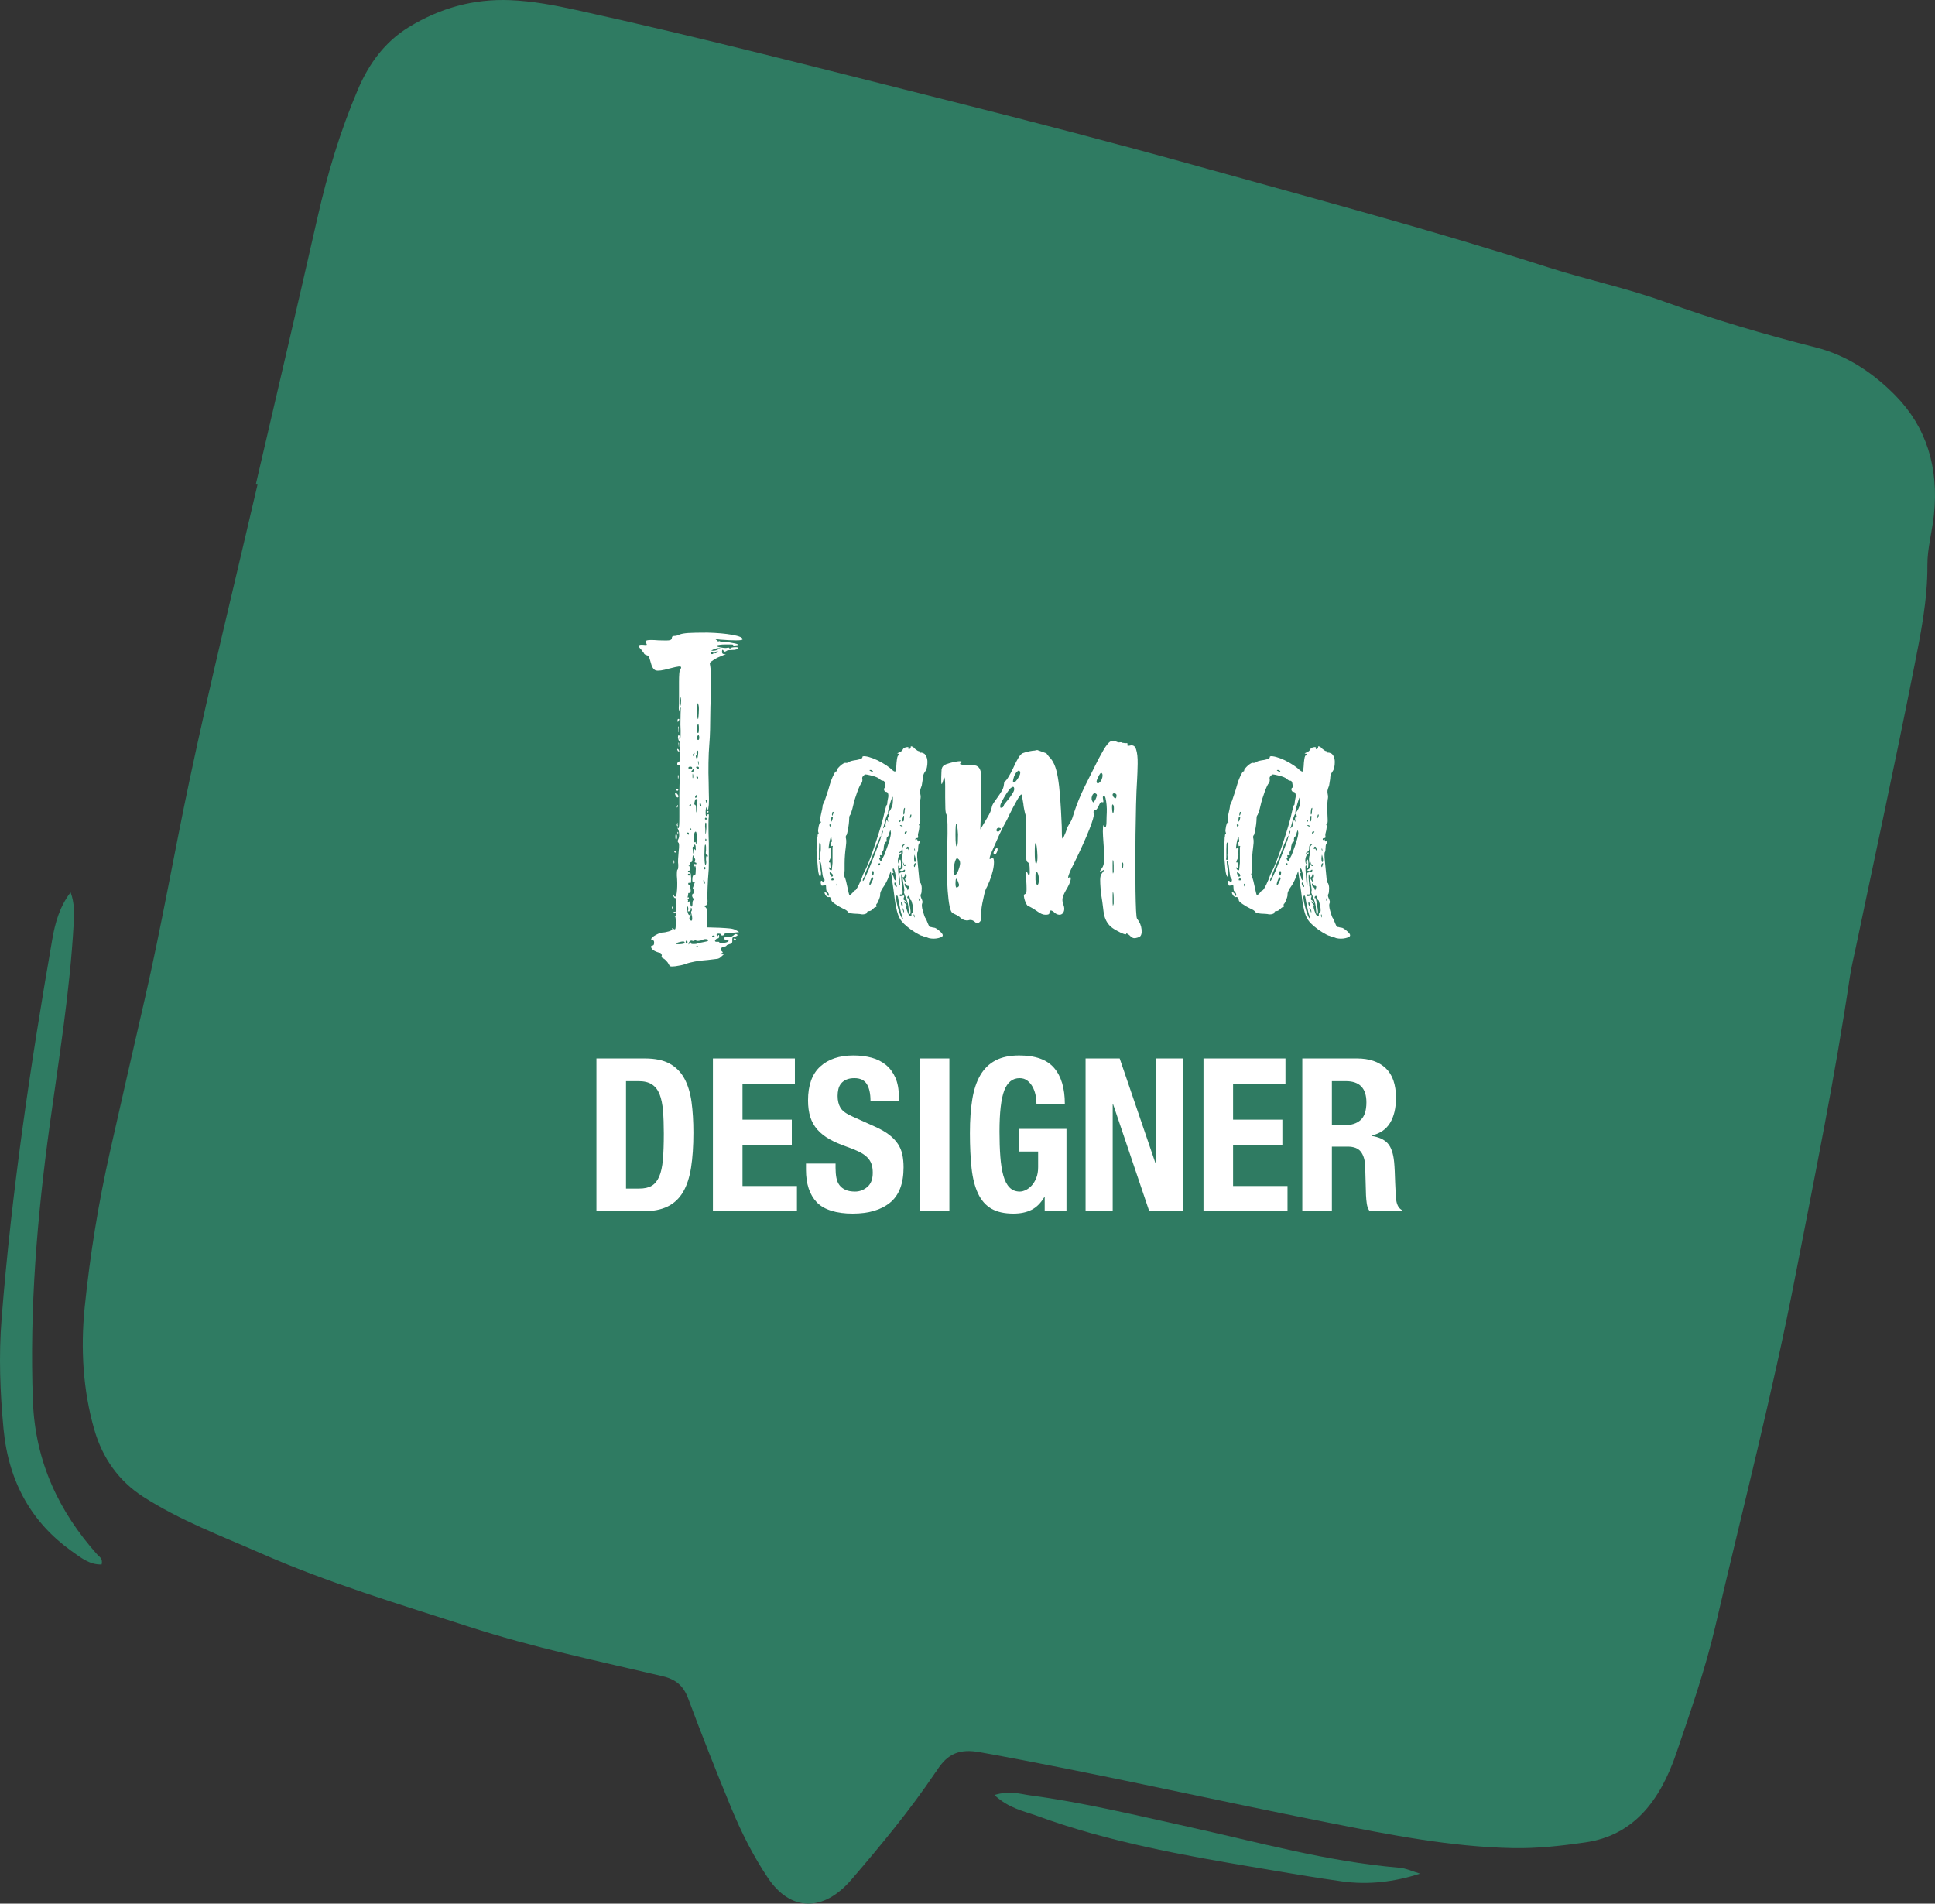 <?xml version="1.0" encoding="UTF-8"?><svg id="Layer_2" xmlns="http://www.w3.org/2000/svg" viewBox="0 0 2825.7 2779.97"><rect x="0" y="0" width="2825.7" height="2779.97" fill="#333333" stroke="none"/><defs><style>.cls-1{fill:#fff;}.cls-2{fill:#2f7b62;fill-rule:evenodd;}</style></defs><g id="Layer_1-2"><g><path class="cls-2" d="M376.26,706.9c-33.4,144.17-68.86,287.91-99.52,432.65-22.6,106.76-41.17,214.37-65.66,320.8-16.87,73.22-33.52,146.48-50.07,219.77-17.09,75.69-29.57,152.22-37.34,229.11-6.13,60.74-2.37,121.58,14.1,178.66,12.13,42.02,36.01,75.07,71.18,97.77,53.86,34.69,112.85,56.65,170.46,82.04,99.47,43.83,203.13,74.76,306.07,108.07,92.41,29.93,187.18,49.74,281.42,71.89,18.83,4.45,30.65,12.81,38.13,32.92,19.93,53.6,40.94,106.64,62.67,159.27,14.93,36.16,32.37,70.84,53.72,102.6,33.11,49.29,81.15,49.94,121.89,2.46,42.94-50,85.03-100.78,122.43-156.13,.65-.96,1.44-1.76,2.06-2.78,16.19-26,34.35-32.41,63.4-27.15,170.45,30.65,339.15,69.47,508.97,102.89,88.69,17.42,177.83,35.36,269.28,37.14,35.28,.68,70.43-3.26,105.62-8.36,70.07-10.09,109.13-60.27,133.14-131.03,20.73-61.06,42.1-121.77,56.77-184.91,39.62-170.43,83.57-339.99,116.89-511.76,28.14-145.12,57.81-290.08,79.52-436.32,2.05-13.9,5.47-27.64,8.36-41.42,28.4-135.63,57.8-271.06,84.72-406.95,9.99-50.41,20.48-101.1,20.13-153.09-.16-24.1,6.95-48.63,9.53-73.06,7.35-69.75-11.32-128.46-55.74-173.88-33.11-33.86-71.8-59.32-116.46-70.64-74.93-18.99-149.01-40.74-221.8-67.03-55.38-20-112.96-31.89-168.95-49.89-167.82-53.98-338.07-99.43-507.77-146.68-122.11-33.97-244.76-66.02-367.69-96.82-180.93-45.33-361.48-92.29-543.7-132.31-32.2-7.07-64.43-13.27-97.75-14.53-51.97-1.96-101.13,11.06-147.75,39.76-33.79,20.8-57.3,51.85-73.96,90.97-25.81,60.54-44.53,123.11-59.08,187.48-29.29,129.43-59.72,258.64-89.68,387.93l2.44,.57Z"/><path class="cls-2" d="M148.42,2284.66c-17.17,.8-30.72-10.11-44.05-19.66-57.49-41.21-91.76-99.79-99.2-178.17-5.08-53.51-7.13-106.83-2.83-161.04,14.72-186.25,42.09-370.53,74.01-554.19,4.21-24.23,10.83-47.66,26.73-68.43,5.89,15.43,5.35,30.78,4.49,46.24-5.49,98.59-21.53,195.85-34.94,293.41-18.4,133.95-29.64,268.16-24.57,403.22,3.38,89.87,38.93,162.22,93.49,223.64,3.48,3.92,8.94,6.09,6.87,14.99Z"/><path class="cls-2" d="M1452.14,2621.32c21.34,19.71,42.72,23.32,62.27,30.44,103.91,37.99,212.23,57.42,320.8,75.7,41.56,7,83.07,14.34,124.82,20.08,37.37,5.14,75.01,1.14,113.65-11.36-10.14-2.98-20.07-7.77-30.47-8.66-105.16-8.93-206.3-37.36-308.66-59.95-76.3-16.83-152.29-35.28-229.91-45.68-14.87-2.01-29.75-7.43-52.52-.57Z"/></g><g><g><path class="cls-1" d="M1051.7,934.1c-2.42-.35-4.24-.54-5.45-.54s-1.48,.19-.78,.54c1.73,.73,2.6,1.44,2.6,2.16s.69,.73,2.08,0c1.38,0,2.08,.54,2.08,1.62,0,1.44,.34,1.44,1.04,0,.69-.72,2.25-.99,4.67-.81,2.42,.19,7.27,1,14.54,2.43,2.08,.36,3.63,.81,4.67,1.35,1.04,.54,.86,1-.52,1.35-1.39,0-2.59,.19-3.63,.54-1.74,0-2.59-.35-2.59-1.08,0-.35-1.13-.54-3.37-.54h-7.79c-2.94,0-5.71,.19-8.31,.54-2.59,.36-4.07,.73-4.41,1.08-.7,.36-.44,.81,.78,1.35,1.21,.54,2.77,1,4.67,1.35,1.9,.36,3.8,.63,5.71,.81,1.9,.19,3.37,.09,4.41-.27,2.08-.35,3.11-.18,3.11,.54,0,1.08,.34,1.27,1.04,.54,.69-1.08,2.77-1.71,6.23-1.89,3.46-.18,5.19,.09,5.19,.81,0,2.16-3.11,3.24-9.34,3.24-1.39,0-2.85,.09-4.41,.27-1.56,.19-2.68,.63-3.37,1.35-2.08,1.08-3.29,1.08-3.63,0-.7-1.44-1.3-2.07-1.82-1.89-.52,.19-.78,1.17-.78,2.97,0,2.16,1.04,3.24,3.12,3.24h2.6l-2.6,1.08-8.83,3.79c-.35,0-2.59,1.27-6.75,3.79-2.77,1.81-4.4,3.07-4.92,3.79-.52,.73-.43,2.53,.25,5.41,.34,2.16,.6,4.24,.77,6.22,.17,1.99,.34,4.33,.52,7.03,.17,2.7,.17,6.13,0,10.27-.18,4.15-.26,9.29-.26,15.41-.35,6.13-.61,12.71-.78,19.74-.18,7.03-.26,12.53-.26,16.49s-.08,9.73-.24,17.3c-.16,7.57-.55,14.96-1.17,22.17-.62,7.21-1.01,16.04-1.17,26.5-.16,10.46-.08,19.65,.24,27.58,0,6.13,.07,11.27,.24,15.41,.15,4.15,.24,7.66,.24,10.54s-.08,5.32-.24,7.3c-.16,1.99-.4,3.88-.71,5.68,0,1.08-.47,1.62-1.39,1.62-.32,0-.47-.72-.47-2.16,1.04-1.8,.86-2.34-.52-1.62-1.04,.73-1.56,3.43-1.56,8.11,0,5.05,.69,6.31,2.08,3.79,1.38-1.8,2.25-1.98,2.6-.54v3.79c-.35,.36-.52,4.24-.52,11.63s.17,16.14,.52,26.23v27.58c0,8.3-.18,13.34-.52,15.14-.35,3.25-.61,6.76-.78,10.54-.18,3.79-.35,7.48-.52,11.09-.18,3.6-.26,6.84-.26,9.73v5.95c.69,7.21-.35,10.82-3.11,10.82-2.42,0-2.42,.72,0,2.16,1.38,1.08,2.16,2.52,2.34,4.33,.17,1.8,.26,5.76,.26,11.9v13.52l18.17,.54c6.92,.36,12.02,.72,15.31,1.08,3.29,.35,5.97,1.08,8.05,2.16,3.46,1.8,5.19,2.88,5.19,3.24-.35,0-1.56,.08-3.63,.27-2.08,.18-4.5,.45-7.27,.81-3.11,0-5.71,.18-7.79,.54-2.08,.36-3.11,.9-3.11,1.62-.35,1.08-1.22,1.62-2.6,1.62s-2.08-.54-2.08-1.62c0-.73-1.22-1.08-3.63-1.08-2.08,0-2.94,.72-2.6,2.16,1.04,1.8,1.73,1.98,2.08,.54,1.04-1.44,1.56-1.08,1.56,1.08s-.7,3.25-2.08,3.25c-1.04,0-2.25,.72-3.63,2.16-.7,1.44-.35,2.34,1.04,2.7h3.63c.69,0,1.04,.18,1.04,.54,0,.72,1.47,1.08,4.41,1.08s5.27-.36,7.01-1.08c1.73-.73,2.51-1.45,2.34-2.16-.18-.73-1.13-1.08-2.85-1.08-2.08,0-3.29-.73-3.63-2.16-.35-1.45,1.38-2.16,5.19-2.16,2.08,.35,3.71,.27,4.93-.27,1.21-.54,2.34-1.17,3.37-1.89,2.08-2.16,3.8-2.7,5.19-1.62,2.08,1.08,.69,2.34-4.15,3.79-2.08,0-2.94,1.62-2.59,4.87,.34,3.24-.87,5.04-3.63,5.41-1.04,.35-2.08,.72-3.12,1.08-1.04,.36-1.56,.72-1.56,1.08-.7,1.08-1.91,1.62-3.63,1.62-1.39,0-2.77,.72-4.15,2.16-1.04,1.8-.87,3.24,.52,4.33,1.73,1.44,2.08,2.34,1.04,2.7l-4.15,1.62c-.7,0-.78,.08-.26,.27,.52,.18,1.3,.27,2.34,.27h4.15l-3.63,3.24c-1.74,1.8-3.63,2.88-5.71,3.24-2.08,.36-6.58,.9-13.5,1.62-14.54,1.08-25.61,3.06-33.22,5.95-1.74,.72-3.98,1.35-6.75,1.89-2.77,.54-5.37,.99-7.79,1.35-3.46,.35-5.71,.45-6.75,.27-1.04-.19-1.91-1-2.6-2.43-1.04-2.16-2.42-4.15-4.15-5.95-1.74-1.81-3.46-3.07-5.19-3.79-1.39-.73-1.91-1.62-1.56-2.7,.69-1.81,.52-2.7-.52-2.7-1.39,0-1.74-.36-1.04-1.08,.69-1.45,.69-1.81,0-1.08-1.04,0-2.77-.46-5.19-1.35-2.43-.9-4.33-1.89-5.71-2.97-1.74-1.44-2.68-2.89-2.85-4.33-.18-1.45,.6-2.16,2.34-2.16,1.38,0,2.08-1.45,2.08-4.33,0-2.53-.87-3.61-2.6-3.24-1.39,.35-1.91-.36-1.56-2.16,.34-1.44,2.42-3.24,6.23-5.41,3.8-2.16,7.09-3.43,9.86-3.79,2.42,0,5.53-.54,9.34-1.62,3.8-1.08,5.53-2.35,5.19-3.79-.35-1.45,0-1.62,1.04-.54,1.73,1.44,2.85,1.71,3.37,.81,.52-.9,.78-3.7,.78-8.38,0-6.49-.35-9.73-1.04-9.73-1.04,0-.87-.36,.52-1.08,1.04-1.08,1.38-2.16,1.04-3.24-1.04-1.08-1.91-1.27-2.6-.54-.7,0-1.04-.36-1.04-1.08-.35-.73,.17-1.08,1.56-1.08,.69,.72,1.21,.35,1.56-1.08,.34-1.45,.69-4.33,1.04-8.65,0-7.21-.52-10.64-1.56-10.27-.7,.35-1.48-.19-2.34-1.62-.87-1.45-.96-2.53-.26-3.24,0-.36,.08-.46,.26-.27,.17,.18,.26,.63,.26,1.35,0,1.08,.69,1.62,2.08,1.62,1.04,0,1.82-3.24,2.34-9.73,.52-6.49,.43-13.52-.26-21.09,0-5.77,.34-8.65,1.04-8.65s1.04-2.34,1.04-7.03c-.35-1.8-.44-4.6-.26-8.38,.17-3.79,.43-7.3,.78-10.54,1.04-8.65,.86-13.16-.52-13.52-1.04-1.08-1.04-2.7,0-4.87,1.04-1.8,1.47-4.33,1.3-7.57-.18-3.24-.78-5.76-1.82-7.57-1.39-2.16-1.39-2.52,0-1.08,.34,.36,.69,.27,1.04-.27,.34-.54,.6-1.98,.78-4.33,.17-2.34,.26-6.13,.26-11.36v-32.45c0-4.87,.08-9.91,.26-15.14,.17-5.22,.34-10.09,.52-14.6,.17-4.5,.26-7.66,.26-9.46,.34-3.6-.87-5.22-3.63-4.87-.35,0-.52-.72-.52-2.16,.69-1.44,1.56-2.16,2.6-2.16s1.56-5.04,1.56-15.14-.52-15.68-1.56-15.68c-.35,0-.87-1.44-1.56-4.33,0-2.88,.52-4.14,1.56-3.79,1.04,1.08,1.21,2.16,.52,3.24-.35,1.08-.18,1.99,.52,2.7,.69,.36,1.12-1.44,1.3-5.41,.17-3.96,.08-9.37-.26-16.22,0-6.13,.08-11.36,.26-15.68,.17-4.33,.26-6.84,.26-7.57,.69-.72,.52-1.08-.52-1.08-.7,0-1.39,1.62-2.08,4.87,0,1.44-.09,1.08-.26-1.08-.18-2.16-.09-5.41,.26-9.73v-31.36c0-10.45,.51-16.58,1.54-18.39,1.02-1.08,1.54-2.16,1.54-3.24s-1.12-1.53-3.36-1.35c-2.24,.19-6.82,1.17-13.74,2.97-10.04,2.89-16.7,3.79-19.99,2.7-3.29-1.08-5.8-5.22-7.53-12.44-1.04-3.96-1.91-6.49-2.6-7.57-.7-1.08-1.74-1.8-3.12-2.16-2.42-.72-3.81-1.8-4.15-3.24l-4.15-5.41c-5.19-5.04-3.97-7.21,3.63-6.49,2.77,.36,4.32,.36,4.67,0,.34-.35,.17-1.08-.52-2.16-1.74-2.16-1.39-3.6,1.04-4.33,2.42-.72,8.13-.72,17.13,0,9,.36,14.45,.27,16.35-.27,1.9-.54,2.86-1.71,2.86-3.52s1.21-2.7,3.63-2.7,5.01-.72,7.78-2.16c3.07-1.08,7.35-1.8,12.83-2.16,5.47-.35,14.71-.54,27.72-.54,14.15,.36,26.24,1.44,36.28,3.24,10.03,1.81,15.05,3.97,15.05,6.49,0,1.08-3.2,1.62-9.6,1.62s-14.1-.35-23.1-1.08Zm-70.08,392.59c-.7-1.81-.52-2.7,.52-2.7,.69,0,1.04,.9,1.04,2.7,0,2.16-.18,3.24-.52,3.24l-1.04-3.24Zm2.08-68.14c0-1.08,.08-1.89,.26-2.43,.17-.54,.26-.45,.26,.27,.34,.73,.52,1.99,.52,3.79-.7,1.45-1.04,.9-1.04-1.62Zm1.04-14.6c0-1.08,.17-1.62,.52-1.62s.86,.54,1.56,1.62c.69,.73,.52,1.08-.52,1.08s-1.56-.36-1.56-1.08Zm1.56-82.74c-.7-2.16-.7-3.24,0-3.24,1.04,0,2.16,.81,3.38,2.43,1.21,1.62,1.47,2.8,.78,3.51-1.04,1.45-2.42,.54-4.15-2.7Zm0,60.56c0-3.24,.52-4.33,1.56-3.24,.69,1.08,.95,2.62,.78,4.6-.18,1.99-.61,2.97-1.3,2.97s-1.04-1.44-1.04-4.33Zm1.04-68.68c0-.72,.69-1.08,2.08-1.08,.69,0,1.04,.36,1.04,1.08,0,1.08-.35,1.62-1.04,1.62-1.39,0-2.08-.54-2.08-1.62Zm11.94,224.42c.69-.73,.69-1.45,0-2.16-.7-.73-2.85-.63-6.49,.27-3.63,.89-5.45,1.71-5.45,2.43s1.82,.99,5.45,.81c3.63-.19,5.79-.63,6.49-1.35Zm-9.86-201.71c.69-.35,.86,.19,.52,1.62-.35,1.08-.7,1.71-1.04,1.89-.35,.19-.52-.27-.52-1.35,0-.72,.34-1.44,1.04-2.16Zm0,28.12c.69,1.81,.69,2.7,0,2.7s-1.04-.9-1.04-2.7c0-.35,.08-.62,.26-.81,.17-.18,.26-.45,.26-.81s.17-.72,.52-1.08v2.7Zm-.52-109.23c0-1.44,.69-1.44,2.08,0,.69,1.45,1.04,2.35,1.04,2.7-1.04,0-1.74-.18-2.08-.54l-1.04-2.16Zm1.04,123.29c0,.73-.09,.9-.26,.54-.18-.36-.26-.9-.26-1.62-.35-1.44-.18-2.16,.52-2.16,.69,.73,.69,1.81,0,3.24Zm1.04-168.18c1.04,0,1.21,.73,.52,2.16-.7,1.44-1.22,2.16-1.56,2.16s-.52-.18-.52-.54v-1.62c0-1.44,.52-2.16,1.56-2.16Zm-.52,87.06c0,.73-.09,.9-.26,.54-.18-.36-.26-1.44-.26-3.25,0-2.52,.17-3.25,.52-2.16,.69,1.45,.69,3.07,0,4.87Zm0-71.92c-.35-1.8-.44-3.06-.26-3.79,.17-.72,.43-.54,.78,.54v7.57c-.35,1.08-.52-.35-.52-4.33Zm1.04,25.42c-.35,.73-.52-.18-.52-2.7-.35-1.44-.44-2.43-.26-2.97,.17-.54,.43-.45,.78,.27v5.41Zm2.08-59.48c.69-1.44,1.04-4.14,1.04-8.11-.35-3.96-.61-5.58-.78-4.87-.18,.73-.61,3.24-1.3,7.57,0,4.33,.34,6.13,1.04,5.41Zm9.34,347.17c.69,0,1.04-.73,1.04-2.16s-.52-2.16-1.56-2.16c-.7,0-1.04,.72-1.04,2.16s.52,2.16,1.56,2.16Zm1.04-65.43c-1.04,0-1.22,.18-.52,.54,1.38,.72,1.73,1.8,1.04,3.25-.35,1.44,.17,1.62,1.56,.54,1.38-1.44,2.08-1.44,2.08,0,0,4.68,.52,7.03,1.56,7.03s1.56-1.44,1.56-4.33,.52-4.69,1.56-5.41c1.04-1.45,1.04-2.16,0-2.16-.7,0-1.39-1.08-2.08-3.25,0-2.53,.52-3.79,1.56-3.79s1.47-.9,1.3-2.7c-.18-1.81-.61-3.07-1.3-3.79-.7-.73-.7-1.81,0-3.25,.69-1.44,.86-2.16,.52-2.16-.7,0-.52-.54,.52-1.62,.69-1.08,1.12-2.08,1.3-2.97,.17-.9-.26-1-1.3-.27-2.08,1.44-2.77-.9-2.08-7.03,.69-2.89,1.56-3.97,2.6-3.24,1.38,.72,2.08-1.08,2.08-5.41,.34-2.88,.26-5.22-.26-7.03-.52-1.8-1.13-1.44-1.82,1.08-.7,2.16-1.04,1.62-1.04-1.62,0-2.52,.69-3.6,2.08-3.25,1.38,.73,2.08,.54,2.08-.54s-.52-1.62-1.56-1.62-1.22-.9-.52-2.7c.69-1.8,.34-3.06-1.04-3.79-.7-.72-.87-1.8-.52-3.25,.34-1.44,.17-1.8-.52-1.08-1.04,.73-1.56,2.35-1.56,4.87s-.44,4.24-1.3,5.14c-.87,.9-1.65,.63-2.34-.81-.7-1.44-.7-.72,0,2.16,.34,2.53,0,3.79-1.04,3.79-1.39,0-1.39,.36,0,1.08,1.04,.73,1.56,1.99,1.56,3.79s-.7,2.7-2.08,2.7-1.74,.54-1.04,1.62c.69,1.08,1.38,1.26,2.08,.54,.69-.73,1.3,.62,1.82,4.05,.52,3.42,.6,6.57,.26,9.46,0,2.16-.7,2.88-2.08,2.16-1.39-.36-2.08,0-2.08,1.08s.34,1.62,1.04,1.62,1.38,1.53,2.08,4.6c.69,3.06,.69,5.31,0,6.76,0,1.44-.52,1.62-1.56,.54-1.04,0-1.56,.35-1.56,1.08,0,1.44-.18,2.7-.52,3.79-.7,1.8-.52,2.34,.52,1.62,.69,0,1.04,.35,1.04,1.08s-.7,1.08-2.08,1.08Zm.52-96.79c-1.39,0-1.56,.54-.52,1.62,.34,1.08,.86,1.62,1.56,1.62v-.54l.52-1.08c0-1.08-.52-1.62-1.56-1.62Zm-1.04,111.94c.34,3.24,.95,5.68,1.82,7.3,.86,1.62,1.64,1.71,2.34,.27,.69-1.45,1.04-1.27,1.04,.54,0,1.44-.35,2.52-1.04,3.24-1.04,.72-1.22,1.8-.52,3.24,.69,1.44,1.56,2.16,2.59,2.16s1.38-1.81,1.04-5.41c-.7-3.97-1.22-5.95-1.56-5.95,0-1.45,.34-2.53,1.04-3.25,.34-2.16,.17-3.43-.52-3.79-1.39-.73-1.74-.73-1.04,0,.69,.72,.6,1.71-.26,2.97-.87,1.26-1.82,1.89-2.86,1.89s-1.22-.73-.52-2.16c.34-1.44,.17-3.07-.52-4.87-.7-.73-1.04,.54-1.04,3.79Zm2.6-51.91c-1.04,0-1.56,.54-1.56,1.62,0,.72,.52,1.08,1.56,1.08s1.56-.36,1.56-1.08c0-1.08-.52-1.62-1.56-1.62Zm2.08-156.28c-2.43,0-3.29,.9-2.6,2.7,0,.73,.08,1.17,.26,1.35,.17,.19,.26,.09,.26-.27,.69-1.44,1.56-1.8,2.6-1.08,1.38,.73,2.08,.36,2.08-1.08,0-1.08-.87-1.62-2.6-1.62Zm25.96,254.16c.69-1.08-.09-1.81-2.34-2.16-2.25-.36-4.24,0-5.97,1.08-1.74,.72-3.72,1.17-5.97,1.35-2.25,.18-3.37-.09-3.37-.81,0-.36-.52-.36-1.56,0-1.74,1.08-3.11,1.26-4.15,.54-1.39-.36-2.6,0-3.63,1.08-1.04,1.08-1.56,2.34-1.56,3.79,0,1.08,.34,.9,1.04-.54,0-1.08,.69-1.62,2.08-1.62,1.04,0,1.21,.36,.52,1.08-.35,.72,.86,1.08,3.63,1.08s4.49-.19,5.19-.54c.34-.36,.95-.63,1.82-.81,.86-.19,3.2-.63,7.01-1.35,4.15-.73,6.57-1.45,7.27-2.16Zm-27.51-197.92c0,.73,.52,1.08,1.56,1.08,.69,0,1.04-.54,1.04-1.62,0-.72-.52-.9-1.56-.54-.35,0-.52,.19-.52,.54s-.18,.54-.52,.54Zm.52,33.53v1.08c0,.73,.52,1.08,1.56,1.08s1.21-.36,.52-1.08c-.7-1.08-1.22-1.62-1.56-1.62l-.52,.54Zm5.71-83.82c.69-1.44,.78-2.25,.26-2.43-.52-.18-1.3,.46-2.34,1.89-1.39,1.44-1.39,2.16,0,2.16s2.08-.54,2.08-1.62Zm-1.56,7.57c0,3.61,.34,4.33,1.04,2.16v-2.43c0-.89-.18-1.71-.52-2.43,0-.72-.09-.89-.26-.54-.18,.36-.26,1.44-.26,3.25Zm1.04,103.29c-1.04,0-1.22,1.62-.52,4.87,.34,6.49,.86,7.03,1.56,1.62,.34-1.8,.52-2.79,.52-2.97s.34,.09,1.04,.81c1.04,1.81,1.38,.9,1.04-2.71,0-3.6-.7-5.04-2.08-4.33-.7,.73-.87,1.27-.52,1.62,0,.73-.35,1.08-1.04,1.08Zm1.04-136.27c-1.04,.73-1.56,1.44-1.56,2.16,0,2.53,.69,2.35,2.08-.54,.69-2.16,.52-2.7-.52-1.62Zm2.59,130.86c0,.73,.34,1.08,1.04,1.08,0-.36,.08-1.35,.26-2.97,.17-1.62,.26-3.52,.26-5.68,0-8.29-1.04-10.82-3.12-7.57-.35,.73-.61,1.98-.78,3.79-.18,1.81-.26,3.51-.26,5.14s.08,2.97,.26,4.06c.17,1.08,.6,1.44,1.3,1.08,.69-.72,1.04-.35,1.04,1.08Zm-1.56-60.02c-.7,2.89-.52,4.33,.52,4.33s1.56,1.99,1.56,5.95c0,3.61,.34,5.41,1.04,5.41s.69-2.52,0-7.57c-.35-5.41-.18-8.29,.52-8.65,.69-.36,.69-1.26,0-2.71-1.74-1.8-2.95-.72-3.63,3.25Zm1.04-8.11c-.7,1.44-.52,2.16,.52,2.16s1.56-.72,1.56-2.16c0-.35-.09-.63-.26-.81-.18-.18-.26-.45-.26-.81v-.54c-.35,0-.87,.73-1.56,2.16Zm2.08,220.09c1.38-.73,1.9-1.27,1.56-1.62-.7-.36-1.56,0-2.59,1.08-1.39,.72-1.04,.9,1.04,.54Zm0-280.66c-1.39,.73-1.74,1.99-1.04,3.79,1.38,3.61,2.42,1.81,3.11-5.41,.34-4.68-.18-5.76-1.56-3.25-1.04,1.81-1.22,2.89-.52,3.25,1.04,.73,1.04,1.27,0,1.62Zm2.08,20.55c.69,0,1.04-.54,1.04-1.62s-.7-1.62-2.08-1.62c-2.08,0-2.6,.54-1.56,1.62,.34,1.08,1.21,1.62,2.6,1.62Zm0,12.98c0-1.08-.52-1.62-1.56-1.62-1.39,0-1.56,.54-.52,1.62,.34,1.08,.86,1.62,1.56,1.62v-.54l.52-1.08Zm-.52-77.87c-1.04,1.08-1.56,3.43-1.56,7.03s.69,5.41,2.08,5.41c.69,0,1.04-2.34,1.04-7.03s-.52-6.49-1.56-5.41Zm0-30.82c-.35,0-.61,1.08-.78,3.24-.18,2.16-.26,4.6-.26,7.3s.08,5.32,.26,7.84c.17,2.53,.43,3.97,.78,4.33,.34,.73,.6,.27,.78-1.35,.17-1.62,.34-3.6,.52-5.95,.17-2.34,.26-4.77,.26-7.3s-.18-4.33-.52-5.41c-.7-2.88-1.04-3.79-1.04-2.7Zm.52,53.53c1.04,0,1.56-1.26,1.56-3.79,0-1.08-.18-1.98-.52-2.7-.35-.72-.7-.9-1.04-.54-1.04,.73-1.56,1.99-1.56,3.79,0,2.16,.52,3.24,1.56,3.24Zm.52,31.37c-.35-.72-.61-.81-.78-.27-.18,.54-.09,1.54,.26,2.97,0,2.16,.17,2.7,.52,1.62,.34-.72,.43-1.44,.26-2.16-.18-.72-.26-1.44-.26-2.16Zm2.08,60.02c-.35,0-.52,.19-.52,.54v2.16c0,1.45,.52,2.16,1.56,2.16s1.21-.72,.52-2.16c-.7-1.8-1.22-2.7-1.56-2.7Zm7.27,117.35c0-.36-.09-.63-.26-.81-.18-.19-.26-.63-.26-1.35-.35-1.44-.87-2.16-1.56-2.16-.35,.72-.26,1.8,.26,3.24,.52,1.44,1.12,2.16,1.82,2.16v-1.08Zm0-20.01c.69-.36,1.04-1.08,1.04-2.16-1.39-1.8-2.08-1.62-2.08,.54,0,1.81,.34,2.35,1.04,1.62Zm4.15-19.47c0-1.08-.52-1.62-1.56-1.62-1.39,0-1.74-2.16-1.04-6.49v-4.87c0-1.44-.18-2.52-.52-3.24-1.04-1.08-1.56,1.08-1.56,6.49-.35,5.41-.35,10.81,0,16.22,.34,5.41,.86,7.57,1.56,6.49,1.04-1.08,1.21-3.6,.52-7.57,0-3.96,.34-5.58,1.04-4.87,1.04,1.08,1.56,.9,1.56-.54Zm-3.11-55.7c-.7,0-1.04,.54-1.04,1.62,0,.73,.52,1.08,1.56,1.08,.69,0,1.04-.35,1.04-1.08,0-1.08-.52-1.62-1.56-1.62Zm-.52,16.22c0,5.05,.17,7.49,.52,7.3,.34-.18,.69-2.97,1.04-8.38v-5.68c0-1.62-.35-2.43-1.04-2.43-.35,0-.61,.9-.78,2.7-.18,1.81-.09,3.97,.26,6.49Zm1.04,17.85c.69-1.44,.69-2.52,0-3.25-.7-.72-1.04,0-1.04,2.16,.34,1.45,.69,1.81,1.04,1.08Zm1.56-55.16c0-.36,.08-.62,.26-.81,.17-.18,.26-.63,.26-1.35,0-2.16-.52-3.25-1.56-3.25s-1.22,1.08-.52,3.25c.69,1.81,1.21,2.7,1.56,2.7v-.54Zm.52,11.36c1.04-.35,1.56,0,1.56,1.08,0,.73-.35,1.08-1.04,1.08-1.04,0-1.56-.18-1.56-.54,.34,0,.52-.18,.52-.54s.17-.72,.52-1.08Zm6.75-229.28c1.38,0,2.08-.54,2.08-1.62s-.7-1.62-2.08-1.62-2.08,.54-2.08,1.62,.69,1.62,2.08,1.62Zm8.31-8.65c-1.39,.36-2.69,.63-3.89,.81-1.22,.19-2.17,.63-2.85,1.35-1.74,.73-2.6,1.17-2.6,1.35,0,.19,.86,.27,2.6,.27,2.42,0,4.67-.54,6.75-1.62l4.15-2.16h-4.15Zm-6.23,419.63c-1.39,0-2.08,.54-2.08,1.62s.69,1.26,2.08,.54c1.38-.73,2.08-1.27,2.08-1.62h-.52c-.35,0-.61-.09-.78-.27-.18-.19-.44-.27-.78-.27Zm4.15-412.6l3.11-2.16h-3.11c-1.74,.73-2.6,1.44-2.6,2.16s.86,.73,2.6,0Zm28.03,417.47c1.38,.72,1.21,1.08-.52,1.08-2.08,0-2.77-.36-2.08-1.08,.69-.73,1.56-.73,2.6,0Z"/><path class="cls-1" d="M1376.64,1365.63c.34,1.8-1.82,3.25-6.49,4.33s-9.26,1.08-13.76,0l-4.15-1.62c-1.74,0-2.94-.36-3.63-1.08-.7,0-1.22-.19-1.56-.54-.35,0-.7-.09-1.04-.27-.35-.19-.7-.27-1.04-.27-1.74-.73-4.59-2.26-8.57-4.6-3.98-2.35-7.88-5.14-11.68-8.38-3.11-2.53-5.71-5.05-7.79-7.57-2.08-2.53-3.81-5.59-5.19-9.19-1.39-3.61-2.6-8.2-3.63-13.79-1.04-5.59-2.08-12.89-3.11-21.9l-4.15-28.66-3.11,8.11c-.7,2.16-1.82,4.77-3.37,7.84-1.56,3.06-3.03,5.49-4.41,7.3-1.39,1.8-2.51,3.69-3.37,5.68-.87,1.98-1.3,3.51-1.3,4.6,.34,1.44-.18,3.96-1.56,7.57-1.39,3.6-2.43,5.76-3.12,6.49-.7,0-1.04,.89-1.04,2.7,.69,1.44,.52,2.16-.52,2.16s-2.43,.9-4.15,2.7c-2.08,2.16-3.98,3.24-5.71,3.24-2.08,0-3.11,.72-3.11,2.16,.34,.72-.61,1.44-2.86,2.16-2.25,.72-4.76,.72-7.53,0-.35,0-1.39-.09-3.12-.27-1.74-.19-3.63-.27-5.71-.27-4.85-.36-7.79-1.27-8.82-2.7-.7-1.45-3.12-3.07-7.27-4.87-3.81-1.81-7.53-3.97-11.16-6.49-3.63-2.53-5.45-4.33-5.45-5.41-.35-3.25-1.56-4.87-3.63-4.87-1.04,.72-2.6,0-4.67-2.16-2.42-3.97-2.42-5.41,0-4.33,.69,0,1.56,.9,2.6,2.7,0,1.44,.52,2.16,1.56,2.16,.69-.36,.69-1.45,0-3.25-.7-1.81-1.56-3.07-2.6-3.79-.35,0-.61-.54-.78-1.62-.18-1.08-.26-2.16-.26-3.25,0-2.16-.18-3.43-.52-3.79-.35-.36-1.39-.19-3.11,.54-1.73,.36-2.77,.36-3.11,0-.34-.36-.69-1.45-1.04-3.24-.34-1.81-.17-2.97,.52-3.52,.7-.54,1.56,.08,2.6,1.89,1.04,1.08,1.74,.54,2.08-1.62,.69-1.44,.35-2.89-1.04-4.33-.69-.73-1.21-2.26-1.56-4.6-.34-2.35-.69-4.96-1.04-7.84-.69-7.21-1.56-11.17-2.6-11.9-.69-.72-1.04-.54-1.04,.54s.35,4.15,1.04,9.19c1.39,4.69,1.74,8.11,1.04,10.28-.34,2.88-1.04,3.15-2.08,.81-1.04-2.35-1.73-5.68-2.08-10l-1.56-17.85c-.34-2.88-.52-6.12-.52-9.73s.18-6.49,.52-8.65c.35-2.16,.52-4.41,.52-6.76s.18-3.87,.52-4.6c0-2.16,.35-3.25,1.04-3.25s.7-.9,0-2.7c-.34-.72-.43-1.89-.26-3.52,.18-1.62,.44-3.24,.78-4.87,.35-1.62,.78-3.06,1.3-4.33,.52-1.26,1.13-1.71,1.82-1.35,.7,.73,.7,.36,0-1.08-.69-.72-.95-2.16-.78-4.33,.18-2.16,.61-4.68,1.3-7.57,.7-2.88,1.22-5.22,1.56-7.03,.35-1.8,.52-2.88,.52-3.24-.34-.36-.17-1.35,.52-2.97,.7-1.62,1.56-3.51,2.6-5.68,.69-2.16,1.56-4.77,2.59-7.84,1.04-3.06,1.9-5.68,2.6-7.84,.69-2.52,1.56-5.49,2.6-8.92,1.04-3.42,2.16-6.49,3.37-9.19,1.21-2.7,2.34-4.95,3.37-6.76,1.04-1.8,1.73-2.52,2.08-2.16,.69,0,1.04-.54,1.04-1.62,0-.72,.52-1.71,1.56-2.97,1.04-1.26,2.25-2.52,3.63-3.79,1.38-1.26,2.86-2.34,4.41-3.25,1.56-.9,2.86-1.17,3.89-.81,2.08,0,3.63-.54,4.67-1.62,1.73-1.08,5.36-1.98,10.9-2.71,5.53-1.08,8.3-2.34,8.3-3.79-.35-1.44,1.04-1.98,4.15-1.62,3.11,.36,6.83,1.35,11.16,2.97,4.32,1.62,8.82,3.79,13.5,6.49,4.67,2.7,8.57,5.32,11.68,7.84,4.15,3.97,6.66,5.59,7.53,4.87,.86-.72,1.47-4.87,1.82-12.44,.69-7.21,1.56-10.81,2.6-10.81s1.56-.45,1.56-1.35-.7-1.35-2.08-1.35c-1.74,0-.87-.72,2.6-2.16,2.42-1.08,3.97-2.52,4.67-4.33,.69-1.44,2.34-2.43,4.93-2.97,2.6-.54,3.71-.08,3.37,1.35-.7,1.44-.18,1.81,1.56,1.08,1.04-.35,1.56-1.08,1.56-2.16-.35-1.44,.26-1.89,1.82-1.35,1.56,.54,3.03,1.72,4.41,3.51,2.77,2.16,4.49,3.25,5.19,3.25s1.56,.54,2.6,1.62c0,1.08,.34,1.27,1.04,.54,1.04,0,2.59,.54,4.67,1.62,1.38,1.08,2.51,2.7,3.37,4.87,.86,2.16,1.3,4.6,1.3,7.3s-.26,5.32-.78,7.84c-.52,2.53-1.48,4.69-2.86,6.49-2.08,2.89-3.11,6.31-3.11,10.28l-1.56,9.73c-1.39,3.61-2.17,6.04-2.34,7.3-.18,1.27-.09,2.97,.26,5.14,.69,2.89,.69,5.59,0,8.11-.35,2.16-.52,6.04-.52,11.63s.17,11.81,.52,18.66c0,3.61-.52,5.41-1.56,5.41-.7,0-.7,.73,0,2.16,.34,.73,.17,3.07-.52,7.03-.7,2.53-1.13,4.33-1.3,5.41-.18,1.08-.09,2.53,.26,4.33,0,1.08-.7,1.62-2.08,1.62s-2.08,.54-2.08,1.62c0,1.45,.52,1.62,1.56,.54,1.04-1.08,1.56-.54,1.56,1.62,.69,1.08,1.21,1.44,1.56,1.08,1.04-.72,1.56-.54,1.56,.54s-.35,2.16-1.04,3.25c-.35,.36-.61,1.17-.78,2.43-.18,1.27-.26,2.43-.26,3.51,0,3.25-.35,5.23-1.04,5.95-.35,.36-.52,1.71-.52,4.05s.17,5.14,.52,8.38c1.38,14.06,2.25,22.98,2.6,26.77,.34,3.79,.86,5.68,1.56,5.68,.34,0,.78,.81,1.3,2.43,.52,1.62,.78,3.33,.78,5.14s-.09,3.6-.26,5.41c-.18,1.8-.44,2.88-.78,3.24-1.04,1.08-.87,3.24,.52,6.49,1.73,3.25,2.08,5.76,1.04,7.57-.35,.72-.44,2.07-.26,4.05,.17,1.98,.6,4.14,1.3,6.49,.69,2.34,1.38,4.6,2.08,6.76,.69,2.16,1.38,3.6,2.08,4.33,.69,1.08,1.73,3.42,3.11,7.03,1.38,3.6,2.42,5.41,3.11,5.41,1.38,0,2.42,.18,3.12,.54,.34,0,.78,.08,1.3,.27,.52,.18,1.12,.27,1.82,.27,1.38,0,3.8,1.44,7.27,4.33,3.46,2.88,5.19,5.04,5.19,6.49Zm-178.57-120.59c.35-1.44,.52-3.06,.52-4.87v-4.87c0-1.44-.17-2.7-.52-3.79-.34-1.08-.69-1.44-1.04-1.08-.34,0-.6,1-.78,2.97-.17,1.99-.26,4.42-.26,7.3v12.44c-.69,1.81-.34,2.7,1.04,2.7,.7,0,1.04-1.26,1.04-3.79-.69-2.16-.69-4.5,0-7.03Zm12.46,22.17c0,1.08,.52,2.08,1.56,2.97,1.04,.9,1.9,1,2.6,.27l1.04-10.27v-22.71c.69-1.8,.52-2.52-.52-2.16-1.04,1.08-1.56,.19-1.56-2.7-.35-.72-.52-1.44-.52-2.16s.17-.9,.52-.54c1.38,0,1.56-1.8,.52-5.41,0-2.16-.35-2.88-1.04-2.16-1.04,3.61-1.74,6.4-2.08,8.38-.35,1.99-.61,3.79-.78,5.41-.18,1.62-.26,2.62-.26,2.97h.52c.69,0,1.21-.18,1.56-.54,1.38-1.08,1.9-.18,1.56,2.7,0,.73-.09,1.81-.26,3.25-.18,1.44-.09,2.53,.26,3.24,0,2.53-.52,4.87-1.56,7.03-1.04,1.81-1.56,3.16-1.56,4.06s.34,1,1.04,.27c.69,0,1.04,1.62,1.04,4.87,.69,3.61,.34,4.69-1.04,3.24-1.04-1.08-1.39-1.08-1.04,0Zm1.56-63.27c-1.04,0-1.22,.73-.52,2.16,0,1.08,.34,1.27,1.04,.54,1.38-.72,1.73-1.44,1.04-2.16,0-.72-.52-.9-1.56-.54Zm1.56,74.62c-1.04,1.08-.87,1.62,.52,1.62,1.73,0,2.42-.54,2.08-1.62,0-1.44-.87-2.7-2.59-3.79-1.74-1.44-2.43-1.27-2.08,.54,0,1.44,.69,2.16,2.08,2.16s1.38,.35,0,1.08Zm0-81.66c0,1.81,.08,2.8,.26,2.97,.17,.19,.6-.45,1.3-1.89,.69-2.16,1.04-3.6,1.04-4.33-.35-1.44-.87-1.71-1.56-.81-.7,.9-1.04,2.26-1.04,4.05Zm2.08,88.69c1.04,0,1.56-.36,1.56-1.08,0-1.08-.52-1.62-1.56-1.62s-1.56,.54-1.56,1.62c-.7,.72-.18,1.08,1.56,1.08Zm-.52-97.34c-.35,.73-.44,1.18-.26,1.35,.17,.19,.26,.46,.26,.81v1.08c.34,0,.86-1.08,1.56-3.25,.69-1.8,.69-2.7,0-2.7-1.04,0-1.56,.9-1.56,2.7Zm7.27,105.45c.69-1.08,.52-2.16-.52-3.24-.35,0-.52,.72-.52,2.16,.69,2.16,1.04,2.52,1.04,1.08Zm26.47,6.49c.34,0,1.04-.81,2.08-2.43,1.04-1.62,2.16-3.7,3.37-6.22,1.21-2.53,2.34-5.05,3.37-7.57,1.04-2.53,1.9-4.87,2.6-7.03l2.6-5.41c1.38-2.16,3.46-6.84,6.23-14.06,2.77-7.21,5.71-15.41,8.82-24.61,3.12-9.19,5.97-18.2,8.57-27.04,2.6-8.83,4.41-15.95,5.45-21.36,.69-2.52,1.3-4.68,1.82-6.49,.52-1.8,.95-2.7,1.3-2.7s.52-.72,.52-2.16c0-1.08,.34-3.42,1.04-7.03,.69-2.52,.78-4.77,.26-6.76-.52-1.98-1.65-2.97-3.37-2.97-1.04,0-1.91-.9-2.59-2.7,0-2.16,.34-3.25,1.04-3.25,1.04,0,1.21-1.62,.52-4.87-.35-3.6-1.39-5.41-3.11-5.41s-3.46-.9-5.19-2.7c-2.08-1.8-6.06-3.42-11.94-4.87-4.5-1.08-7.27-1.62-8.31-1.62s-2.08,.73-3.11,2.16c-1.74,1.08-2.25,2.89-1.56,5.41,0,2.53-.52,4.33-1.56,5.41-1.39,1.45-3.37,5.68-5.97,12.71s-4.59,13.61-5.97,19.74c-.7,3.25-1.48,6.13-2.34,8.65-.87,2.53-1.48,4.15-1.82,4.87-1.04,1.08-1.56,2.53-1.56,4.33,0,.73-.09,2.43-.26,5.14-.18,2.7-.52,5.59-1.04,8.65-.52,3.07-1.04,5.77-1.56,8.11-.52,2.35-.96,3.52-1.3,3.52-1.04,1.08-1.22,2.89-.52,5.41,.34,1.44,.43,3.43,.26,5.95-.18,2.53-.44,5.05-.78,7.57-.35,2.16-.7,5.41-1.04,9.73-.35,4.33-.52,8.47-.52,12.44v10.27c0,2.88-.35,4.5-1.04,4.87-.35,.36,0,1.98,1.04,4.87,.69,1.08,1.38,3.06,2.08,5.95,.69,2.88,1.38,5.95,2.08,9.19,.69,3.24,1.3,5.95,1.82,8.11,.52,2.16,.95,3.25,1.3,3.25,.69,0,2.08-1.08,4.15-3.25,1.73-2.53,3.11-3.79,4.15-3.79Zm30.11-56.78c1.38-3.96,2.77-7.66,4.15-11.09,1.38-3.42,2.34-6.22,2.86-8.38,.52-2.16,.78-3.42,.78-3.79s-.52,.36-1.56,2.16c-1.74,3.61-3.29,7.03-4.67,10.28-1.39,3.24-2.94,7.39-4.67,12.44-1.04,2.89-2.34,6.22-3.89,10-1.56,3.79-3.03,7.12-4.41,10-1.04,2.89-2,5.32-2.86,7.3-.87,1.98-1.3,3.15-1.3,3.51,0,1.08-.52,2.7-1.56,4.87-1.39,1.8-2.08,3.6-2.08,5.41,.34,1.08,1.21,.18,2.6-2.7,1.38-2.89,3.29-7.03,5.71-12.44l10.9-27.58Zm-5.71,43.8c2.08-3.25,2.42-5.23,1.04-5.95-.7-.36-1.48,.35-2.34,2.16-.87,1.8-1.65,3.96-2.34,6.49-.35,2.16-.09,2.97,.78,2.43,.86-.54,1.82-2.26,2.85-5.14Zm-2.08-162.77c-2.08,0-2.08,.54,0,1.62,1.38,.73,2.42,1.08,3.12,1.08s.69-.35,0-1.08c-.7-1.08-1.74-1.62-3.12-1.62Zm4.15,153.04c.34-.73,.52-1.99,.52-3.79,0-1.08-.52-1.62-1.56-1.62-.7,0-1.04,1.26-1.04,3.79,.34,2.88,1.04,3.42,2.08,1.62Zm8.82-14.06c.69,0,1.04-.72,1.04-2.16-.7-.72-1.22-.9-1.56-.54-.7,.36-1.04,1.08-1.04,2.16s.52,1.27,1.56,.54Zm7.27-15.14c7.27-19.1,10.38-30.28,9.34-33.53-.35-1.8-.61-2.61-.78-2.43-.18,.19-.61,1.35-1.3,3.52-.7,3.61-1.74,5.77-3.11,6.49-.7,.73-1.04,1.99-1.04,3.79,.69,2.16,.34,3.25-1.04,3.25-.7,0-1.39,1.08-2.08,3.25-.7,2.16-1.04,4.33-1.04,6.49,0,1.45-.52,2.7-1.56,3.79-.7,1.45-.87,2.89-.52,4.33,.69,1.81,0,2.35-2.08,1.62-1.39-.36-1.74,.36-1.04,2.16,.69,2.16,.69,2.89,0,2.16-1.74-.36-1.74,.73,0,3.24,1.04,1.45,1.9,1.08,2.6-1.08l3.63-7.03Zm-2.6-31.91c.69-2.16,.69-3.25,0-3.25,0,.36-.18,.73-.52,1.08-.7,.73-1.04,1.45-1.04,2.16-.7,1.81-.7,2.7,0,2.7l.52-.54,1.04-2.16Zm7.79-18.39c-.7-2.88-.52-4.33,.52-4.33,1.04-.36,1.56-.9,1.56-1.62l-.52-2.16c-.35-1.8-.96-2.16-1.82-1.08-.87,1.08-1.82,3.25-2.86,6.49l-3.11,11.36c-.7,1.81-.96,2.8-.78,2.97,.17,.19,.6-.27,1.3-1.35,.69-1.44,1.56-1.98,2.59-1.62-.7-.72-.7-2.52,0-5.41,.34-2.16,.69-3.33,1.04-3.51,.34-.18,.86,.27,1.56,1.35,.69,2.16,.86,1.81,.52-1.08Zm0-11.9c0,1.45,.78,1,2.34-1.35,1.56-2.34,2.68-4.6,3.37-6.76,.69-1.44,1.12-3.15,1.3-5.14,.17-1.98,.26-3.69,.26-5.14,0-2.52-.09-3.87-.26-4.05-.18-.18-.61,.46-1.3,1.89-.35,.73-.87,2.16-1.56,4.33-.7,2.16-1.39,4.42-2.08,6.76-.7,2.35-1.22,4.42-1.56,6.22-.35,1.81-.52,2.89-.52,3.24Zm6.75,91.39c1.38,2.16,2.08,4.14,2.08,5.95,.69,1.44,1.38,2.16,2.08,2.16s.69-2.89,0-8.65c-1.04-5.76-2.08-8.65-3.11-8.65s-1.22,1.27-.52,3.79c.69,1.08,.95,1.89,.78,2.43-.18,.54-.44,.62-.78,.27-1.04-.36-1.22,.54-.52,2.7Zm3.11,15.14c1.38,2.16,2.25,3.06,2.6,2.7,.69-.73,.52-1.99-.52-3.79-.7-2.16-1.39-3.07-2.08-2.7-.7,.36-.7,1.62,0,3.79Zm10.9,48.67c1.04,1.44,1.47,1.71,1.3,.81-.18-.9-.78-2.8-1.82-5.68-.7-1.81-1.39-4.42-2.08-7.84-.7-3.43-1.39-6.76-2.08-10-.7-4.33-1.22-7.22-1.56-8.65-.35-1.45-.87-2.16-1.56-2.16-1.04,.35-1.39,1.98-1.04,4.87,.34,2.88,.95,6.13,1.82,9.73,.86,3.6,1.9,7.21,3.11,10.82,1.21,3.6,2.51,6.3,3.89,8.11Zm-2.6-94.09c-1.74,1.45-2.85,3.7-3.37,6.76-.52,3.07-.26,5.5,.78,7.3,.34,.73,.6,.9,.78,.54,.17-.35,.08-.9-.26-1.62-.35-1.8-.09-3.24,.78-4.33,.86-1.08,1.47-.72,1.82,1.08,.34,2.16,.43,4.6,.26,7.3-.18,2.7-.61,4.06-1.3,4.06s-1.04-.72-1.04-2.16c.69-1.44,.34-2.16-1.04-2.16-.7,0-.96,1.54-.78,4.6,.17,3.07,.6,9.28,1.3,18.66,.34,5.76,.86,7.21,1.56,4.33v-4.33c0-2.16-.18-4.15-.52-5.95-.7-3.24-.78-5.23-.26-5.95,.52-.73,1.64-1.27,3.38-1.62,3.11,0,4.67-.9,4.67-2.7,0-1.08-.52-1.26-1.56-.54-1.39,1.44-2.94,1.81-4.67,1.08-2.08-.35-1.91-1.08,.52-2.16,1.04-.72,1.73-1.53,2.08-2.43,.34-.9,.17-2.97-.52-6.22-.7-2.16-.96-4.41-.78-6.76,.17-2.34,.43-3.87,.78-4.6,1.04-2.16,1.21-5.04,.52-8.65-.35-2.52,.34-4.68,2.08-6.49l3.11-2.7-3.63,1.62c-2.08,.73-2.94,2.53-2.59,5.41,0,2.89-.87,4.69-2.6,5.41-1.39,.36-2.08,1.27-2.08,2.7,.34,1.08,.69,1.08,1.04,0,0-1.08,.86-1.62,2.6-1.62,1.04,0,.69,.73-1.04,2.16Zm-1.56-48.13c0,1.44,.34,1.81,1.04,1.08,1.04-1.08,1.21-1.98,.52-2.7-.35-.35-.87,.19-1.56,1.62Zm19.21,133.57c1.38-.36,1.56-3.61,.52-9.73-.7-2.16-1.22-4.06-1.56-5.68-.35-1.62-.7-2.43-1.04-2.43-.7,0-1.39-1.45-2.08-4.33-.7-2.53-1.74-2.89-3.12-1.08-.7,1.8-.7,2.52,0,2.16,1.04-1.08,2.08,2.34,3.12,10.27,.69,3.24,1.12,6.03,1.3,8.38,.17,2.34,.08,3.69-.26,4.06-1.04,.72-1.65,.72-1.82,0-.18-.73-.44-3.07-.78-7.03,0-4.69-1.39-10.28-4.15-16.76-2.42-5.77-3.29-8.65-2.59-8.65s.69-2.16,0-6.49l-1.56-9.73c-.35-1.81-.44-2.8-.26-2.97,.17-.19,.78,.62,1.82,2.43,1.04,2.16,1.9,3.24,2.59,3.24s.52-.9-.52-2.7c-.7-1.81-.7-2.7,0-2.7s1.21-.81,1.56-2.43c.34-1.62,.17-2.97-.52-4.06-.35-.73-.7-.81-1.04-.27-.35,.54-.52,1.17-.52,1.89-.7,1.8-1.48,2.88-2.34,3.24-.87,.35-1.48-.36-1.82-2.16-.7-2.89-1.13-3.34-1.3-1.35-.18,1.98-.09,4.77,.26,8.38,.69,5.04,.86,7.57,.52,7.57,.34,.35,.52,.9,.52,1.62,0,1.8,.17,3.25,.52,4.33,.34,2.88,.34,4.77,0,5.68-.35,.9-1.39,1.17-3.11,.81-.7,0-1.04,.54-1.04,1.62s1.21,1.26,3.63,.54c2.77-1.08,3.63-.36,2.6,2.16-1.04,2.52-.7,3.96,1.04,4.33,1.38,1.08,2.42,2.16,3.11,3.24,0,1.44-.52,1.26-1.56-.54-1.39-1.08-2.25-1.44-2.59-1.08,0,1.08,.69,2.16,2.08,3.25,.69,.72,1.21,1.35,1.56,1.89,.34,.54,.34,.81,0,.81-1.04,1.08-.18,5.04,2.6,11.9,.69,1.8,1.73,2.88,3.11,3.24,1.38,.36,1.9-.36,1.56-2.16,0-1.08,.52-1.99,1.56-2.7Zm-16.61-127.62c-1.39-.35-1.91-.18-1.56,.54,.69,.73,1.56,1.17,2.6,1.35,1.04,.19,1.38-.08,1.04-.81l-2.08-1.08Zm2.08,114.64c-.7-1.45-1.3-2.08-1.82-1.89-.52,.18-.61,1.17-.26,2.97,.69,1.8,1.38,2.52,2.08,2.16,.34-.36,.34-1.45,0-3.24Zm2.08,12.44c.34-1.45-.18-3.25-1.56-5.41-1.39-1.45-1.74-1.27-1.04,.54,.69,.72,1.12,1.53,1.3,2.43,.17,.89,.43,1.71,.78,2.43,.34,1.44,.52,1.44,.52,0Zm-2.08-136.81c-.7,2.89-.52,4.33,.52,4.33s1.56-1.26,1.56-3.79c.34-2.88,.26-4.41-.26-4.6-.52-.18-1.13,1.17-1.82,4.06Zm4.67,67.05c.34-1.08,.43-1.62,.26-1.62s-.44,.54-.78,1.62c-.7,1.44-1.56,.9-2.6-1.62-.7-1.8-1.04-2.61-1.04-2.43s.17,1.17,.52,2.97c.34,2.16,1.04,3.34,2.08,3.51,1.04,.19,1.56-.63,1.56-2.43Zm-2.08-82.2c-.7,.73-1.13,2.62-1.3,5.68-.18,3.07,.08,4.24,.78,3.51,.69-.72,1.04-2.7,1.04-5.95,.69-3.25,.52-4.33-.52-3.25Zm5.71,118.43c.69-1.45,1.04-2.7,1.04-3.79-.7-1.08-1.22-1.45-1.56-1.08-1.04,0-2.08-.73-3.12-2.16-1.39-2.16-1.91-1.81-1.56,1.08,.69,2.16,1.38,3.25,2.08,3.25,1.04,0,1.56,.72,1.56,2.16,.69,2.52,1.21,2.7,1.56,.54Zm-3.12-84.36c-1.39,0-2.08,.9-2.08,2.7,.69,1.08,1.21,1.44,1.56,1.08,0-.72,.52-1.62,1.56-2.7,.69-.72,.34-1.08-1.04-1.08Zm4.15,24.33c-.35-1.44-.96-2.16-1.82-2.16s-1.48,.73-1.82,2.16c0,1.45,.34,1.81,1.04,1.08,1.04-.36,1.56-.18,1.56,.54,.34,1.08,.69,1.62,1.04,1.62,.69,0,.69-1.08,0-3.25Zm2.08-48.13c-.35,1.08-.52,2.35-.52,3.79,0,1.08,.34,.9,1.04-.54,.69-1.44,1.04-2.7,1.04-3.79-.7-.72-1.22-.54-1.56,.54Zm6.23,149.25c0-1.81-.18-3.07-.52-3.79-.35-.73-.61-.81-.78-.27-.18,.54-.09,1.35,.26,2.43,.34,1.44,.69,1.98,1.04,1.62Zm.52-74.62c.69-2.16,1.04-3.42,1.04-3.79,0-1.08-.52-1.08-1.56,0-.7,.73-1.04,1.81-1.04,3.24,.34,2.16,.86,2.35,1.56,.54Zm.52-6.49c.69-.72,.69-2.88,0-6.49-.7-2.52-1.04-3.87-1.04-4.06s-.18,.63-.52,2.43c-.35,2.89-.35,5.14,0,6.76,.34,1.62,.86,2.08,1.56,1.35Zm-1.04-19.47c-.35-.35-.52,.19-.52,1.62,.34,1.08,.6,1.71,.78,1.89,.17,.19,.26-.08,.26-.81,0-1.44-.18-2.34-.52-2.7Zm7.27,75.71c0-1.81-.35-2.7-1.04-2.7-.7-.36-.7,.18,0,1.62,0,2.16,.34,2.52,1.04,1.08Z"/><path class="cls-1" d="M1660.59,1341.83c3.8,4.68,5.97,9.91,6.49,15.68,.52,5.76-.61,9.37-3.37,10.82-3.81,1.44-6.58,1.98-8.31,1.62-1.74-.36-3.81-1.81-6.23-4.33-3.11-2.53-4.67-3.07-4.67-1.62,0,.72-1.3,.62-3.89-.27-2.6-.9-5.8-2.43-9.6-4.6-4.85-2.53-8.48-5.14-10.9-7.84-2.42-2.7-4.33-5.68-5.71-8.92-1.39-3.24-2.34-6.95-2.86-11.09-.52-4.15-1.13-8.92-1.82-14.33-.35-1.81-.78-4.6-1.3-8.38-.52-3.79-.96-7.76-1.3-11.9-.35-4.15-.52-8.03-.52-11.63s.52-6.31,1.56-8.11c.34-.73,.95-1.62,1.82-2.7,.86-1.08,1.56-2.07,2.08-2.97,.52-.9,.69-1.35,.52-1.35s-1.13,.54-2.85,1.62c-2.08,1.08-3.2,1.53-3.38,1.35-.18-.19,0-.72,.52-1.62,.52-.9,1.3-2.07,2.34-3.52,1.04-1.44,1.73-2.88,2.08-4.33,1.04-3.24,1.47-7.21,1.3-11.9-.18-4.68-.44-9.64-.78-14.87-.35-5.22-.7-10.36-1.04-15.41-.35-5.04-.35-9.55,0-13.52,.34-2.52,.78-3.25,1.3-2.16,.52,1.08,1.04,1.89,1.56,2.43,.52,.54,1.04,0,1.56-1.62s.78-6.22,.78-13.79c0-.35,.08-2.34,.26-5.95,.17-3.6,.08-7.3-.26-11.09-.35-3.79-.87-7.12-1.56-10-.7-2.88-1.74-3.79-3.12-2.7-.7,.36-.96,1.08-.78,2.16,.17,1.08,.34,2.16,.52,3.24,.17,1.08,.26,1.99,.26,2.7s-.52,.9-1.56,.54c-1.39-.35-2.43,0-3.12,1.08-.7,1.08-1.39,2.43-2.08,4.06-.7,1.62-1.56,3.16-2.6,4.6-1.04,1.45-2.25,2.16-3.63,2.16-1.39,.36-1.74,1.99-1.04,4.87,.69,2.53-1.48,10.19-6.49,22.98-5.02,12.8-12.38,29.12-22.06,48.94-3.46,6.49-5.97,11.9-7.53,16.22s-1.82,6.13-.78,5.41c2.77-1.81,3.8-.81,3.11,2.97-.7,3.79-3.11,9.1-7.27,15.95-2.77,5.04-4.33,8.92-4.67,11.63-.35,2.7,.17,5.86,1.56,9.46,1.04,2.88,1.3,5.49,.78,7.84-.52,2.34-1.56,4.05-3.11,5.14s-3.46,1.35-5.71,.81c-2.25-.54-4.41-1.89-6.49-4.05-2.42-1.81-4.07-2.35-4.93-1.62-.87,.72-1.3,1.98-1.3,3.79,0,1.44-1.82,2.16-5.45,2.16s-7.36-1.45-11.16-4.33c-3.12-2.16-6.06-4.06-8.82-5.68-2.77-1.62-4.5-2.43-5.19-2.43s-1.56-.9-2.6-2.7c-1.04-1.81-1.91-3.79-2.6-5.95-.7-2.16-1.13-4.15-1.3-5.95-.18-1.81,.43-2.89,1.82-3.24,1.38-.36,2.08-2.7,2.08-7.03s-.18-8.65-.52-12.98c-.35-4.33-.52-7.84-.52-10.54s.69-2.97,2.08-.81c.69,1.8,1.38,3.15,2.08,4.06,.69,.9,1.21-.46,1.56-4.06,0-1.44-.09-4.14-.26-8.11-.18-3.96-1.13-6.3-2.85-7.03-1.39-.72-2.17-3.42-2.34-8.11-.18-4.68-.26-7.93-.26-9.73,0-2.16,.08-5.76,.26-10.82,.17-5.04,.26-10.27,.26-15.68s-.09-10.45-.26-15.14c-.18-4.68-.44-7.92-.78-9.73-.35-.72-.96-3.15-1.82-7.3-.87-4.14-1.3-6.94-1.3-8.38l-2.08-11.9v-1.08c-.7-1.08-1.3-1.26-1.82-.54-.52,.73-1.13,1.45-1.82,2.16-1.04,1.44-2.42,3.7-4.15,6.76-1.74,3.07-3.46,6.22-5.19,9.46-1.74,3.25-3.37,6.49-4.93,9.73-1.56,3.25-2.85,5.95-3.89,8.11-4.15,7.22-8.05,14.87-11.68,22.98-3.63,8.11-7.19,16.14-10.64,24.06,0,.36-.35,1.27-1.04,2.7-.7,1.45-1.22,2.8-1.56,4.06-.35,1.27-.52,2.35-.52,3.24s.69,.81,2.08-.27l.52-.54c1.73-1.08,2.86-.45,3.37,1.89,.52,2.35,.52,5.59,0,9.73-.52,4.15-1.65,8.92-3.37,14.33-1.74,5.41-3.81,10.63-6.23,15.68-1.74,2.88-3.11,6.57-4.15,11.08-1.04,4.5-2,8.92-2.86,13.25-.87,4.33-1.39,8.2-1.56,11.63-.18,3.42-.26,5.49-.26,6.22,1.04,3.96,.34,7.11-2.08,9.46-2.42,2.34-5.02,2.07-7.79-.81-2.77-2.16-5.71-2.7-8.82-1.62-1.39,.35-3.12,.27-5.19-.27-2.08-.54-3.98-1.54-5.71-2.97-1.74-1.81-3.72-3.25-5.97-4.33-2.25-1.08-4.07-1.99-5.45-2.7-2.08-.73-3.72-4.05-4.93-10-1.22-5.95-2.17-13.61-2.86-22.98-.7-9.38-1.04-19.92-1.04-31.63s.17-23.88,.52-36.5c.34-10.82,.42-20.46,.25-28.93-.17-8.47-.6-13.06-1.29-13.79-1.04-1.44-1.65-4.6-1.82-9.46-.18-4.87-.26-10.09-.26-15.68v-16.22c0-5.22-.17-8.92-.52-11.08-.34-1.8-.69-2.43-1.04-1.89-.34,.54-.69,1.54-1.04,2.97-.34,1.45-.78,2.89-1.3,4.33-.52,1.45-.95,2.16-1.3,2.16-.34-.36-.52-1.53-.52-3.52v-6.49c0-2.34,.09-4.68,.26-7.03,.18-2.34,.26-3.87,.26-4.6,.7-3.6,2.86-6.03,6.46-7.3,3.62-1.26,6.97-2.25,10.06-2.97,3.42-.72,5.99-1.17,7.71-1.35,1.71-.18,3.08-.18,4.11,0,1.02,.19,1.19,.81,.51,1.89l-1.02,.54c-2.4,1.81-.18,2.7,6.68,2.7,6.16,0,10.87,.27,14.12,.81,3.25,.54,5.65,2.35,7.19,5.41,1.54,3.07,2.32,8.03,2.32,14.87s-.18,16.59-.52,29.2c0,7.22-.09,14.25-.26,21.09-.18,6.85-.44,13.71-.78,20.55,0,1.81,.11,2.53,.34,2.16,.23-.36,.81-1.44,1.74-3.24,2.08-3.6,4.84-8.29,8.31-14.06,3.46-5.76,5.53-10.63,6.23-14.6,.34-2.16,1.38-4.5,3.11-7.03,1.73-2.52,3.63-5.22,5.71-8.11,2.08-2.88,3.97-5.76,5.71-8.65,1.73-2.88,2.77-5.76,3.11-8.65,.34-3.6,.78-5.41,1.3-5.41s1.64-1.08,3.37-3.25c1.73-2.52,3.54-5.58,5.45-9.19,1.9-3.6,3.71-7.3,5.45-11.09,1.73-3.79,3.54-7.3,5.45-10.54,1.9-3.24,3.89-5.58,5.97-7.03,4.84-1.8,9.86-3.06,15.05-3.79,1.73,0,3.97-.35,6.75-1.08l13.5,4.87c.34,.73,.86,1.44,1.56,2.16,.69,.73,1.38,1.62,2.08,2.7,3.12,2.89,5.71,6.67,7.79,11.36,2.08,4.69,3.8,11,5.19,18.93,1.38,7.93,2.51,17.67,3.37,29.2,.86,11.54,1.64,25.6,2.34,42.18,0,10.81,.26,16.68,.78,17.57,.52,.9,1.82-1.17,3.89-6.22,.69-1.44,1.3-2.97,1.82-4.6,.52-1.62,.95-3.15,1.3-4.6l5.71-9.73c1.38-2.52,2.94-6.84,4.67-12.98,3.8-11.9,9.17-24.88,16.09-38.94,6.92-14.06,13.32-26.85,19.21-38.39,.69-1.08,1.73-2.97,3.12-5.68,1.38-2.7,2.94-5.49,4.67-8.38,1.73-2.88,3.46-5.41,5.19-7.57,1.73-2.16,3.28-3.6,4.67-4.33,2.42-.72,4.15-.99,5.19-.81,1.04,.19,1.99,.46,2.86,.81,.86,.36,1.73,.73,2.59,1.08,.86,.36,2.34,.36,4.41,0,.69,0,1.3,.19,1.82,.54,.52,.36,1.47,.54,2.86,.54,.69,.36,1.73,.46,3.11,.27,1.38-.18,2.08,.09,2.08,.81-.35,1.81-.26,2.8,.26,2.97,.52,.19,1.64,.09,3.37-.27,4.49-1.08,7.44,.73,8.83,5.41,1.73,5.05,2.51,12.17,2.34,21.36-.18,9.19-.44,16.68-.78,22.44-.7,10.82-1.22,23.25-1.56,37.31-.35,14.06-.61,28.48-.78,43.26-.18,14.79-.26,29.39-.26,43.8s.08,27.39,.26,38.93c.17,11.53,.43,21,.78,28.39,.34,7.38,.86,11.44,1.56,12.17Zm-267.34-65.43c.69,1.44,1.56,1.71,2.6,.81,1.04-.9,1.99-2.35,2.86-4.33,.86-1.98,1.64-4.14,2.34-6.49,.69-2.34,1.04-4.23,1.04-5.68,0-3.24-1.22-5.59-3.63-7.03-1.04-.72-2-.08-2.86,1.89-.87,1.99-1.56,4.33-2.08,7.03-.52,2.7-.87,5.41-1.04,8.11-.18,2.7,.08,4.6,.78,5.68Zm5.71-57.86c-.7-10.81-1.48-16.13-2.34-15.95-.87,.19-1.3,5.68-1.3,16.49,0,5.77,.17,10.19,.52,13.25,.34,3.07,.86,4.24,1.56,3.52,.69-.72,1.12-2.7,1.3-5.95,.17-3.24,.26-7.03,.26-11.36Zm-1.04,77.33c2.77-1.08,3.29-3.43,1.56-7.03-2.77-7.93-4.15-7.39-4.15,1.62,0,4.68,.86,6.49,2.59,5.41Zm52.95-50.83c.34-1.08,.86-2.25,1.56-3.52,.69-1.26,1.47-2.16,2.34-2.7,.86-.54,1.47-.54,1.82,0,.34,.54,.34,1.71,0,3.51-1.04,3.25-2.25,5.05-3.63,5.41-1.39,.36-2.08-.54-2.08-2.7Zm9.86-32.99c1.04-1.44,1.04-2.34,0-2.7-1.04-.35-1.91-.54-2.6-.54-1.39,.36-2.25,1-2.6,1.89-.35,.9-.44,1.72-.26,2.43,.17,.73,.78,1.18,1.82,1.35,1.04,.19,2.25-.62,3.63-2.43Zm5.71-37.31c1.04-1.44,2.42-3.15,4.15-5.14,1.73-1.98,3.38-4.05,4.93-6.22,1.56-2.16,2.94-4.33,4.15-6.49,1.21-2.16,1.64-4.14,1.3-5.95-.35-1.8-1.22-2.34-2.6-1.62-1.39,.73-2.43,1.44-3.12,2.16-1.04,1.08-2.42,2.89-4.15,5.41-1.74,2.53-3.37,5.14-4.93,7.84-1.56,2.7-2.94,5.32-4.15,7.84-1.22,2.53-1.65,4.51-1.3,5.95,0,.73,.34,1.08,1.04,1.08,2.08-.35,3.2-.9,3.37-1.62,.17-.72,.6-1.8,1.3-3.25Zm14.54-41.1c-1.74,5.41-2.17,8.38-1.3,8.92,.86,.54,2.08,0,3.63-1.62,1.56-1.62,3.11-3.87,4.67-6.76,1.56-2.88,2.16-5.04,1.82-6.49-.7-2.52-1.91-3.06-3.63-1.62-1.74,1.44-2.94,2.89-3.63,4.33l-1.56,3.25Zm30.11,110.86c0,4.33,.08,7.57,.26,9.73,.17,2.16,.43,4.06,.78,5.68,.34,1.62,.86,1.89,1.56,.81,1.04-2.16,1.47-5.86,1.3-11.09-.18-5.22-.52-9.64-1.04-13.25-.52-3.6-1.13-5.31-1.82-5.14-.7,.19-1.04,4.6-1.04,13.25Zm1.04,40.56c.69,4.33,1.47,6.67,2.34,7.03,.86,.36,1.56-.36,2.08-2.16,.52-1.81,.69-4.24,.52-7.3-.18-3.07-.78-5.68-1.82-7.84-.7-1.44-1.22-2.08-1.56-1.89-.35,.18-.7,.72-1.04,1.62-.35,.9-.52,1.98-.52,3.24v7.3Zm87.73-117.89c.69-1.44,1.3-3.06,1.82-4.87,.52-1.8-.26-3.06-2.34-3.79-2.08-.35-3.63,1-4.67,4.06-1.04,3.07-.7,5.86,1.04,8.38,.69,1.08,1.47,.9,2.34-.54,.86-1.44,1.47-2.52,1.82-3.25Zm8.82-28.66c1.73-4.33,1.9-7.38,.52-9.19-1.39-1.8-3.46,.54-6.23,7.03-1.39,2.89-1.91,4.87-1.56,5.95,.34,1.08,.95,1.62,1.82,1.62s1.82-.54,2.86-1.62,1.9-2.34,2.59-3.79Zm17.65,46.51c.69-5.41,.34-8.74-1.04-10-1.39-1.26-1.74,1.89-1.04,9.46,.69,3.97,1.38,4.15,2.08,.54Zm3.11-19.47c.69-.72,1.04-2.07,1.04-4.06s-1.39-2.97-4.15-2.97c-1.04,.36-1.56,1-1.56,1.89s.26,1.81,.78,2.7c.52,.9,1.21,1.62,2.08,2.16,.86,.54,1.47,.63,1.82,.27Zm-3.11,107.61v-9.19c0-4.33-.35-7.03-1.04-8.11-.35,0-.52,1.45-.52,4.33v8.38c0,2.7,.08,4.77,.26,6.22,.17,1.44,.6,.9,1.3-1.62Zm0,46.51v-8.65c0-1.81-.09-3.52-.26-5.14-.18-1.62-.44-2.62-.78-2.97-.35,0-.52,1.44-.52,4.33v8.38c0,2.7,.08,4.77,.26,6.22,.17,1.44,.6,.72,1.3-2.16Zm11.94-54.08c0,2.16,.26,3.07,.78,2.7,.52-.36,.86-1.08,1.04-2.16,.17-1.08,.26-2.34,.26-3.79s-.35-2.34-1.04-2.7c-.7-.72-1.04,0-1.04,2.16v3.79Z"/><path class="cls-1" d="M1971.52,1365.63c.34,1.8-1.82,3.25-6.49,4.33s-9.26,1.08-13.76,0l-4.15-1.62c-1.74,0-2.94-.36-3.63-1.08-.7,0-1.22-.19-1.56-.54-.35,0-.7-.09-1.04-.27-.35-.19-.7-.27-1.04-.27-1.74-.73-4.59-2.26-8.57-4.6-3.98-2.35-7.88-5.14-11.68-8.38-3.11-2.53-5.71-5.05-7.79-7.57-2.08-2.53-3.81-5.59-5.19-9.19-1.39-3.61-2.6-8.2-3.63-13.79-1.04-5.59-2.08-12.89-3.11-21.9l-4.15-28.66-3.11,8.11c-.7,2.16-1.82,4.77-3.37,7.84-1.56,3.06-3.03,5.49-4.41,7.3-1.39,1.8-2.51,3.69-3.37,5.68-.87,1.98-1.3,3.51-1.3,4.6,.34,1.44-.18,3.96-1.56,7.57-1.39,3.6-2.43,5.76-3.12,6.49-.7,0-1.04,.89-1.04,2.7,.69,1.44,.52,2.16-.52,2.16s-2.43,.9-4.15,2.7c-2.08,2.16-3.98,3.24-5.71,3.24-2.08,0-3.11,.72-3.11,2.16,.34,.72-.61,1.44-2.86,2.16-2.25,.72-4.76,.72-7.53,0-.35,0-1.39-.09-3.12-.27-1.74-.19-3.63-.27-5.71-.27-4.85-.36-7.79-1.27-8.82-2.7-.7-1.45-3.12-3.07-7.27-4.87-3.81-1.81-7.53-3.97-11.16-6.49-3.63-2.53-5.45-4.33-5.45-5.41-.35-3.25-1.56-4.87-3.63-4.87-1.04,.72-2.6,0-4.67-2.16-2.42-3.97-2.42-5.41,0-4.33,.69,0,1.56,.9,2.6,2.7,0,1.44,.52,2.16,1.56,2.16,.69-.36,.69-1.45,0-3.25-.7-1.81-1.56-3.07-2.6-3.79-.35,0-.61-.54-.78-1.62-.18-1.08-.26-2.16-.26-3.25,0-2.16-.18-3.43-.52-3.79-.35-.36-1.39-.19-3.11,.54-1.73,.36-2.77,.36-3.11,0-.34-.36-.69-1.45-1.04-3.24-.34-1.81-.17-2.97,.52-3.52,.7-.54,1.56,.08,2.6,1.89,1.04,1.08,1.74,.54,2.08-1.62,.69-1.44,.35-2.89-1.04-4.33-.69-.73-1.21-2.26-1.56-4.6-.34-2.35-.69-4.96-1.04-7.84-.69-7.21-1.56-11.17-2.6-11.9-.69-.72-1.04-.54-1.04,.54s.35,4.15,1.04,9.19c1.39,4.69,1.74,8.11,1.04,10.28-.34,2.88-1.04,3.15-2.08,.81-1.04-2.35-1.73-5.68-2.08-10l-1.56-17.85c-.34-2.88-.52-6.12-.52-9.73s.18-6.49,.52-8.65c.35-2.16,.52-4.41,.52-6.76s.18-3.87,.52-4.6c0-2.16,.35-3.25,1.04-3.25s.7-.9,0-2.7c-.34-.72-.43-1.89-.26-3.52,.18-1.62,.44-3.24,.78-4.87,.35-1.62,.78-3.06,1.3-4.33,.52-1.26,1.13-1.71,1.82-1.35,.7,.73,.7,.36,0-1.08-.69-.72-.95-2.16-.78-4.33,.18-2.16,.61-4.68,1.3-7.57,.7-2.88,1.22-5.22,1.56-7.03,.35-1.8,.52-2.88,.52-3.24-.34-.36-.17-1.35,.52-2.97,.7-1.62,1.56-3.51,2.6-5.68,.69-2.16,1.56-4.77,2.59-7.84,1.04-3.06,1.9-5.68,2.6-7.84,.69-2.52,1.56-5.49,2.6-8.92,1.04-3.42,2.16-6.49,3.37-9.19,1.21-2.7,2.34-4.95,3.37-6.76,1.04-1.8,1.73-2.52,2.08-2.16,.69,0,1.04-.54,1.04-1.62,0-.72,.52-1.71,1.56-2.97,1.04-1.26,2.25-2.52,3.63-3.79,1.38-1.26,2.86-2.34,4.41-3.25,1.56-.9,2.86-1.17,3.89-.81,2.08,0,3.63-.54,4.67-1.62,1.73-1.08,5.36-1.98,10.9-2.71,5.53-1.08,8.3-2.34,8.3-3.79-.35-1.44,1.04-1.98,4.15-1.62,3.11,.36,6.83,1.35,11.16,2.97,4.32,1.62,8.82,3.79,13.5,6.49,4.67,2.7,8.57,5.32,11.68,7.84,4.15,3.97,6.66,5.59,7.53,4.87,.86-.72,1.47-4.87,1.82-12.44,.69-7.21,1.56-10.81,2.6-10.81s1.56-.45,1.56-1.35-.7-1.35-2.08-1.35c-1.74,0-.87-.72,2.6-2.16,2.42-1.08,3.97-2.52,4.67-4.33,.69-1.44,2.34-2.43,4.93-2.97,2.6-.54,3.71-.08,3.37,1.35-.7,1.44-.18,1.81,1.56,1.08,1.04-.35,1.56-1.08,1.56-2.16-.35-1.44,.26-1.89,1.82-1.35,1.56,.54,3.03,1.72,4.41,3.51,2.77,2.16,4.49,3.25,5.19,3.25s1.56,.54,2.6,1.62c0,1.08,.34,1.27,1.04,.54,1.04,0,2.59,.54,4.67,1.62,1.38,1.08,2.51,2.7,3.37,4.87,.86,2.16,1.3,4.6,1.3,7.3s-.26,5.32-.78,7.84c-.52,2.53-1.48,4.69-2.86,6.49-2.08,2.89-3.11,6.31-3.11,10.28l-1.56,9.73c-1.39,3.61-2.17,6.04-2.34,7.3-.18,1.27-.09,2.97,.26,5.14,.69,2.89,.69,5.59,0,8.11-.35,2.16-.52,6.04-.52,11.63s.17,11.81,.52,18.66c0,3.61-.52,5.41-1.56,5.41-.7,0-.7,.73,0,2.16,.34,.73,.17,3.07-.52,7.03-.7,2.53-1.13,4.33-1.3,5.41-.18,1.08-.09,2.53,.26,4.33,0,1.08-.7,1.62-2.08,1.62s-2.08,.54-2.08,1.62c0,1.45,.52,1.62,1.56,.54,1.04-1.08,1.56-.54,1.56,1.62,.69,1.08,1.21,1.44,1.56,1.08,1.04-.72,1.56-.54,1.56,.54s-.35,2.16-1.04,3.25c-.35,.36-.61,1.17-.78,2.43-.18,1.27-.26,2.43-.26,3.51,0,3.25-.35,5.23-1.04,5.95-.35,.36-.52,1.71-.52,4.05s.17,5.14,.52,8.38c1.38,14.06,2.25,22.98,2.6,26.77,.34,3.79,.86,5.68,1.56,5.68,.34,0,.78,.81,1.3,2.43,.52,1.62,.78,3.33,.78,5.14s-.09,3.6-.26,5.41c-.18,1.8-.44,2.88-.78,3.24-1.04,1.08-.87,3.24,.52,6.49,1.73,3.25,2.08,5.76,1.04,7.57-.35,.72-.44,2.07-.26,4.05,.17,1.98,.6,4.14,1.3,6.49,.69,2.34,1.38,4.6,2.08,6.76,.69,2.16,1.38,3.6,2.08,4.33,.69,1.08,1.73,3.42,3.11,7.03,1.38,3.6,2.42,5.41,3.11,5.41,1.38,0,2.42,.18,3.12,.54,.34,0,.78,.08,1.3,.27,.52,.18,1.12,.27,1.82,.27,1.38,0,3.8,1.44,7.27,4.33,3.46,2.88,5.19,5.04,5.19,6.49Zm-178.57-120.59c.35-1.44,.52-3.06,.52-4.87v-4.87c0-1.44-.17-2.7-.52-3.79-.34-1.08-.69-1.44-1.04-1.08-.34,0-.6,1-.78,2.97-.17,1.99-.26,4.42-.26,7.3v12.44c-.69,1.81-.34,2.7,1.04,2.7,.7,0,1.04-1.26,1.04-3.79-.69-2.16-.69-4.5,0-7.03Zm12.46,22.17c0,1.08,.52,2.08,1.56,2.97,1.04,.9,1.9,1,2.6,.27l1.04-10.27v-22.71c.69-1.8,.52-2.52-.52-2.16-1.04,1.08-1.56,.19-1.56-2.7-.35-.72-.52-1.44-.52-2.16s.17-.9,.52-.54c1.38,0,1.56-1.8,.52-5.41,0-2.16-.35-2.88-1.04-2.16-1.04,3.61-1.74,6.4-2.08,8.38-.35,1.99-.61,3.79-.78,5.41-.18,1.62-.26,2.62-.26,2.97h.52c.69,0,1.21-.18,1.56-.54,1.38-1.08,1.9-.18,1.56,2.7,0,.73-.09,1.81-.26,3.25-.18,1.44-.09,2.53,.26,3.24,0,2.53-.52,4.87-1.56,7.03-1.04,1.81-1.56,3.16-1.56,4.06s.34,1,1.04,.27c.69,0,1.04,1.62,1.04,4.87,.69,3.61,.34,4.69-1.04,3.24-1.04-1.08-1.39-1.08-1.04,0Zm1.56-63.27c-1.04,0-1.22,.73-.52,2.16,0,1.08,.34,1.27,1.04,.54,1.38-.72,1.73-1.44,1.04-2.16,0-.72-.52-.9-1.56-.54Zm1.56,74.62c-1.04,1.08-.87,1.62,.52,1.62,1.73,0,2.42-.54,2.08-1.62,0-1.44-.87-2.7-2.59-3.79-1.74-1.44-2.43-1.27-2.08,.54,0,1.44,.69,2.16,2.08,2.16s1.38,.35,0,1.08Zm0-81.66c0,1.81,.08,2.8,.26,2.97,.17,.19,.6-.45,1.3-1.89,.69-2.16,1.04-3.6,1.04-4.33-.35-1.44-.87-1.71-1.56-.81-.7,.9-1.04,2.26-1.04,4.05Zm2.08,88.69c1.04,0,1.56-.36,1.56-1.08,0-1.08-.52-1.62-1.56-1.62s-1.56,.54-1.56,1.62c-.7,.72-.18,1.08,1.56,1.08Zm-.52-97.34c-.35,.73-.44,1.18-.26,1.35,.17,.19,.26,.46,.26,.81v1.08c.34,0,.86-1.08,1.56-3.25,.69-1.8,.69-2.7,0-2.7-1.04,0-1.56,.9-1.56,2.7Zm7.27,105.45c.69-1.08,.52-2.16-.52-3.24-.35,0-.52,.72-.52,2.16,.69,2.16,1.04,2.52,1.04,1.08Zm26.47,6.49c.34,0,1.04-.81,2.08-2.43,1.04-1.62,2.16-3.7,3.37-6.22,1.21-2.53,2.34-5.05,3.37-7.57,1.04-2.53,1.9-4.87,2.6-7.03l2.6-5.41c1.38-2.16,3.46-6.84,6.23-14.06,2.77-7.21,5.71-15.41,8.82-24.61,3.12-9.19,5.97-18.2,8.57-27.04,2.6-8.83,4.41-15.95,5.45-21.36,.69-2.52,1.3-4.68,1.82-6.49,.52-1.8,.95-2.7,1.3-2.7s.52-.72,.52-2.16c0-1.08,.34-3.42,1.04-7.03,.69-2.52,.78-4.77,.26-6.76-.52-1.98-1.65-2.97-3.37-2.97-1.04,0-1.91-.9-2.59-2.7,0-2.16,.34-3.25,1.04-3.25,1.04,0,1.21-1.62,.52-4.87-.35-3.6-1.39-5.41-3.11-5.41s-3.46-.9-5.19-2.7c-2.08-1.8-6.06-3.42-11.94-4.87-4.5-1.08-7.27-1.62-8.31-1.62s-2.08,.73-3.11,2.16c-1.74,1.08-2.25,2.89-1.56,5.41,0,2.53-.52,4.33-1.56,5.41-1.39,1.45-3.37,5.68-5.97,12.71s-4.59,13.61-5.97,19.74c-.7,3.25-1.48,6.13-2.34,8.65-.87,2.53-1.48,4.15-1.82,4.87-1.04,1.08-1.56,2.53-1.56,4.33,0,.73-.09,2.43-.26,5.14-.18,2.7-.52,5.59-1.04,8.65-.52,3.07-1.04,5.77-1.56,8.11-.52,2.35-.96,3.52-1.3,3.52-1.04,1.08-1.22,2.89-.52,5.41,.34,1.44,.43,3.43,.26,5.95-.18,2.53-.44,5.05-.78,7.57-.35,2.16-.7,5.41-1.04,9.73-.35,4.33-.52,8.47-.52,12.44v10.27c0,2.88-.35,4.5-1.04,4.87-.35,.36,0,1.98,1.04,4.87,.69,1.08,1.38,3.06,2.08,5.95,.69,2.88,1.38,5.95,2.08,9.19,.69,3.24,1.3,5.95,1.82,8.11,.52,2.16,.95,3.25,1.3,3.25,.69,0,2.08-1.08,4.15-3.25,1.73-2.53,3.11-3.79,4.15-3.79Zm30.11-56.78c1.38-3.96,2.77-7.66,4.15-11.09,1.38-3.42,2.34-6.22,2.86-8.38,.52-2.16,.78-3.42,.78-3.79s-.52,.36-1.56,2.16c-1.74,3.61-3.29,7.03-4.67,10.28-1.39,3.24-2.94,7.39-4.67,12.44-1.04,2.89-2.34,6.22-3.89,10-1.56,3.79-3.03,7.12-4.41,10-1.04,2.89-2,5.32-2.86,7.3-.87,1.98-1.3,3.15-1.3,3.51,0,1.08-.52,2.7-1.56,4.87-1.39,1.8-2.08,3.6-2.08,5.41,.34,1.08,1.21,.18,2.6-2.7,1.38-2.89,3.29-7.03,5.71-12.44l10.9-27.58Zm-5.71,43.8c2.08-3.25,2.42-5.23,1.04-5.95-.7-.36-1.48,.35-2.34,2.16-.87,1.8-1.65,3.96-2.34,6.49-.35,2.16-.09,2.97,.78,2.43,.86-.54,1.82-2.26,2.85-5.14Zm-2.08-162.77c-2.08,0-2.08,.54,0,1.62,1.38,.73,2.42,1.08,3.12,1.08s.69-.35,0-1.08c-.7-1.08-1.74-1.62-3.12-1.62Zm4.15,153.04c.34-.73,.52-1.99,.52-3.79,0-1.08-.52-1.62-1.56-1.62-.7,0-1.04,1.26-1.04,3.79,.34,2.88,1.04,3.42,2.08,1.62Zm8.82-14.06c.69,0,1.04-.72,1.04-2.16-.7-.72-1.22-.9-1.56-.54-.7,.36-1.04,1.08-1.04,2.16s.52,1.27,1.56,.54Zm7.27-15.14c7.27-19.1,10.38-30.28,9.34-33.53-.35-1.8-.61-2.61-.78-2.43-.18,.19-.61,1.35-1.3,3.52-.7,3.61-1.74,5.77-3.11,6.49-.7,.73-1.04,1.99-1.04,3.79,.69,2.16,.34,3.25-1.04,3.25-.7,0-1.39,1.08-2.08,3.25-.7,2.16-1.04,4.33-1.04,6.49,0,1.45-.52,2.7-1.56,3.79-.7,1.45-.87,2.89-.52,4.33,.69,1.81,0,2.35-2.08,1.62-1.39-.36-1.74,.36-1.04,2.16,.69,2.16,.69,2.89,0,2.16-1.74-.36-1.74,.73,0,3.24,1.04,1.45,1.9,1.08,2.6-1.08l3.63-7.03Zm-2.6-31.91c.69-2.16,.69-3.25,0-3.25,0,.36-.18,.73-.52,1.08-.7,.73-1.04,1.45-1.04,2.16-.7,1.81-.7,2.7,0,2.7l.52-.54,1.04-2.16Zm7.79-18.39c-.7-2.88-.52-4.33,.52-4.33,1.04-.36,1.56-.9,1.56-1.62l-.52-2.16c-.35-1.8-.96-2.16-1.82-1.08-.87,1.08-1.82,3.25-2.86,6.49l-3.11,11.36c-.7,1.81-.96,2.8-.78,2.97,.17,.19,.6-.27,1.3-1.35,.69-1.44,1.56-1.98,2.59-1.62-.7-.72-.7-2.52,0-5.41,.34-2.16,.69-3.33,1.04-3.51,.34-.18,.86,.27,1.56,1.35,.69,2.16,.86,1.81,.52-1.08Zm0-11.9c0,1.45,.78,1,2.34-1.35,1.56-2.34,2.68-4.6,3.37-6.76,.69-1.44,1.12-3.15,1.3-5.14,.17-1.98,.26-3.69,.26-5.14,0-2.52-.09-3.87-.26-4.05-.18-.18-.61,.46-1.3,1.89-.35,.73-.87,2.16-1.56,4.33-.7,2.16-1.39,4.42-2.08,6.76-.7,2.35-1.22,4.42-1.56,6.22-.35,1.81-.52,2.89-.52,3.24Zm6.75,91.39c1.38,2.16,2.08,4.14,2.08,5.95,.69,1.44,1.38,2.16,2.08,2.16s.69-2.89,0-8.65c-1.04-5.76-2.08-8.65-3.11-8.65s-1.22,1.27-.52,3.79c.69,1.08,.95,1.89,.78,2.43-.18,.54-.44,.62-.78,.27-1.04-.36-1.22,.54-.52,2.7Zm3.11,15.14c1.38,2.16,2.25,3.06,2.6,2.7,.69-.73,.52-1.99-.52-3.79-.7-2.16-1.39-3.07-2.08-2.7-.7,.36-.7,1.62,0,3.79Zm10.9,48.67c1.04,1.44,1.47,1.71,1.3,.81-.18-.9-.78-2.8-1.82-5.68-.7-1.81-1.39-4.42-2.08-7.84-.7-3.43-1.39-6.76-2.08-10-.7-4.33-1.22-7.22-1.56-8.65-.35-1.45-.87-2.16-1.56-2.16-1.04,.35-1.39,1.98-1.04,4.87,.34,2.88,.95,6.13,1.82,9.73,.86,3.6,1.9,7.21,3.11,10.82,1.21,3.6,2.51,6.3,3.89,8.11Zm-2.6-94.09c-1.74,1.45-2.85,3.7-3.37,6.76-.52,3.07-.26,5.5,.78,7.3,.34,.73,.6,.9,.78,.54,.17-.35,.08-.9-.26-1.62-.35-1.8-.09-3.24,.78-4.33,.86-1.08,1.47-.72,1.82,1.08,.34,2.16,.43,4.6,.26,7.3-.18,2.7-.61,4.06-1.3,4.06s-1.04-.72-1.04-2.16c.69-1.44,.34-2.16-1.04-2.16-.7,0-.96,1.54-.78,4.6,.17,3.07,.6,9.28,1.3,18.66,.34,5.76,.86,7.21,1.56,4.33v-4.33c0-2.16-.18-4.15-.52-5.95-.7-3.24-.78-5.23-.26-5.95,.52-.73,1.64-1.27,3.38-1.62,3.11,0,4.67-.9,4.67-2.7,0-1.08-.52-1.26-1.56-.54-1.39,1.44-2.94,1.81-4.67,1.08-2.08-.35-1.91-1.08,.52-2.16,1.04-.72,1.73-1.53,2.08-2.43,.34-.9,.17-2.97-.52-6.22-.7-2.16-.96-4.41-.78-6.76,.17-2.34,.43-3.87,.78-4.6,1.04-2.16,1.21-5.04,.52-8.65-.35-2.52,.34-4.68,2.08-6.49l3.11-2.7-3.63,1.62c-2.08,.73-2.94,2.53-2.59,5.41,0,2.89-.87,4.69-2.6,5.41-1.39,.36-2.08,1.27-2.08,2.7,.34,1.08,.69,1.08,1.04,0,0-1.08,.86-1.62,2.6-1.62,1.04,0,.69,.73-1.04,2.16Zm-1.56-48.13c0,1.44,.34,1.81,1.04,1.08,1.04-1.08,1.21-1.98,.52-2.7-.35-.35-.87,.19-1.56,1.62Zm19.21,133.57c1.38-.36,1.56-3.61,.52-9.73-.7-2.16-1.22-4.06-1.56-5.68-.35-1.62-.7-2.43-1.04-2.43-.7,0-1.39-1.45-2.08-4.33-.7-2.53-1.74-2.89-3.12-1.08-.7,1.8-.7,2.52,0,2.16,1.04-1.08,2.08,2.34,3.12,10.27,.69,3.24,1.12,6.03,1.3,8.38,.17,2.34,.08,3.69-.26,4.06-1.04,.72-1.65,.72-1.82,0-.18-.73-.44-3.07-.78-7.03,0-4.69-1.39-10.28-4.15-16.76-2.42-5.77-3.29-8.65-2.59-8.65s.69-2.16,0-6.49l-1.56-9.73c-.35-1.81-.44-2.8-.26-2.97,.17-.19,.78,.62,1.82,2.43,1.04,2.16,1.9,3.24,2.59,3.24s.52-.9-.52-2.7c-.7-1.81-.7-2.7,0-2.7s1.21-.81,1.56-2.43c.34-1.62,.17-2.97-.52-4.06-.35-.73-.7-.81-1.04-.27-.35,.54-.52,1.17-.52,1.89-.7,1.8-1.48,2.88-2.34,3.24-.87,.35-1.48-.36-1.82-2.16-.7-2.89-1.13-3.34-1.3-1.35-.18,1.98-.09,4.77,.26,8.38,.69,5.04,.86,7.57,.52,7.57,.34,.35,.52,.9,.52,1.62,0,1.8,.17,3.25,.52,4.33,.34,2.88,.34,4.77,0,5.68-.35,.9-1.39,1.17-3.11,.81-.7,0-1.04,.54-1.04,1.62s1.21,1.26,3.63,.54c2.77-1.08,3.63-.36,2.6,2.16-1.04,2.52-.7,3.96,1.04,4.33,1.38,1.08,2.42,2.16,3.11,3.24,0,1.44-.52,1.26-1.56-.54-1.39-1.08-2.25-1.44-2.59-1.08,0,1.08,.69,2.16,2.08,3.25,.69,.72,1.21,1.35,1.56,1.89,.34,.54,.34,.81,0,.81-1.04,1.08-.18,5.04,2.6,11.9,.69,1.8,1.73,2.88,3.11,3.24,1.38,.36,1.9-.36,1.56-2.16,0-1.08,.52-1.99,1.56-2.7Zm-16.61-127.62c-1.39-.35-1.91-.18-1.56,.54,.69,.73,1.56,1.17,2.6,1.35,1.04,.19,1.38-.08,1.04-.81l-2.08-1.08Zm2.08,114.64c-.7-1.45-1.3-2.08-1.82-1.89-.52,.18-.61,1.17-.26,2.97,.69,1.8,1.38,2.52,2.08,2.16,.34-.36,.34-1.45,0-3.24Zm2.08,12.44c.34-1.45-.18-3.25-1.56-5.41-1.39-1.45-1.74-1.27-1.04,.54,.69,.72,1.12,1.53,1.3,2.43,.17,.89,.43,1.71,.78,2.43,.34,1.44,.52,1.44,.52,0Zm-2.08-136.81c-.7,2.89-.52,4.33,.52,4.33s1.56-1.26,1.56-3.79c.34-2.88,.26-4.41-.26-4.6-.52-.18-1.13,1.17-1.82,4.06Zm4.67,67.05c.34-1.08,.43-1.62,.26-1.62s-.44,.54-.78,1.62c-.7,1.44-1.56,.9-2.6-1.62-.7-1.8-1.04-2.61-1.04-2.43s.17,1.17,.52,2.97c.34,2.16,1.04,3.34,2.08,3.51,1.04,.19,1.56-.63,1.56-2.43Zm-2.08-82.2c-.7,.73-1.13,2.62-1.3,5.68-.18,3.07,.08,4.24,.78,3.51,.69-.72,1.04-2.7,1.04-5.95,.69-3.25,.52-4.33-.52-3.25Zm5.71,118.43c.69-1.45,1.04-2.7,1.04-3.79-.7-1.08-1.22-1.45-1.56-1.08-1.04,0-2.08-.73-3.12-2.16-1.39-2.16-1.91-1.81-1.56,1.08,.69,2.16,1.38,3.25,2.08,3.25,1.04,0,1.56,.72,1.56,2.16,.69,2.52,1.21,2.7,1.56,.54Zm-3.12-84.36c-1.39,0-2.08,.9-2.08,2.7,.69,1.08,1.21,1.44,1.56,1.08,0-.72,.52-1.62,1.56-2.7,.69-.72,.34-1.08-1.04-1.08Zm4.15,24.33c-.35-1.44-.96-2.16-1.82-2.16s-1.48,.73-1.82,2.16c0,1.45,.34,1.81,1.04,1.08,1.04-.36,1.56-.18,1.56,.54,.34,1.08,.69,1.62,1.04,1.62,.69,0,.69-1.08,0-3.25Zm2.08-48.13c-.35,1.08-.52,2.35-.52,3.79,0,1.08,.34,.9,1.04-.54,.69-1.44,1.04-2.7,1.04-3.79-.7-.72-1.22-.54-1.56,.54Zm6.23,149.25c0-1.81-.18-3.07-.52-3.79-.35-.73-.61-.81-.78-.27-.18,.54-.09,1.35,.26,2.43,.34,1.44,.69,1.98,1.04,1.62Zm.52-74.62c.69-2.16,1.04-3.42,1.04-3.79,0-1.08-.52-1.08-1.56,0-.7,.73-1.04,1.81-1.04,3.24,.34,2.16,.86,2.35,1.56,.54Zm.52-6.49c.69-.72,.69-2.88,0-6.49-.7-2.52-1.04-3.87-1.04-4.06s-.18,.63-.52,2.43c-.35,2.89-.35,5.14,0,6.76,.34,1.62,.86,2.08,1.56,1.35Zm-1.04-19.47c-.35-.35-.52,.19-.52,1.62,.34,1.08,.6,1.71,.78,1.89,.17,.19,.26-.08,.26-.81,0-1.44-.18-2.34-.52-2.7Zm7.27,75.71c0-1.81-.35-2.7-1.04-2.7-.7-.36-.7,.18,0,1.62,0,2.16,.34,2.52,1.04,1.08Z"/></g><g><path class="cls-1" d="M941.78,1545.7c15,0,27.1,2.55,36.3,7.66,9.2,5.11,16.35,12.4,21.45,21.88,5.1,9.48,8.55,20.89,10.35,34.22,1.8,13.34,2.7,28.23,2.7,44.69,0,19.59-1.15,36.62-3.45,51.1-2.3,14.48-6.25,26.41-11.85,35.78-5.6,9.38-13.1,16.36-22.5,20.94-9.4,4.59-21.3,6.88-35.7,6.88h-68.1v-223.14h70.8Zm-8.4,190.01c7.6,0,13.7-1.35,18.3-4.06,4.6-2.71,8.25-7.19,10.95-13.44,2.7-6.25,4.5-14.48,5.4-24.69,.9-10.21,1.35-22.92,1.35-38.13,0-12.71-.4-23.85-1.2-33.44-.8-9.58-2.45-17.55-4.95-23.91-2.5-6.35-6.2-11.14-11.1-14.38-4.9-3.23-11.45-4.84-19.65-4.84h-18.3v156.88h19.2Z"/><path class="cls-1" d="M1160.78,1582.58h-76.5v52.5h72v36.88h-72v60h79.5v36.88h-122.7v-223.14h119.7v36.88Z"/><path class="cls-1" d="M1220.18,1705.71c0,5.21,.4,9.95,1.2,14.22,.8,4.27,2.3,7.87,4.5,10.78,2.2,2.92,5.15,5.21,8.85,6.88,3.7,1.67,8.35,2.5,13.95,2.5,6.6,0,12.55-2.24,17.85-6.72,5.3-4.48,7.95-11.41,7.95-20.78,0-5-.65-9.32-1.95-12.97-1.3-3.64-3.45-6.92-6.45-9.84-3-2.92-6.95-5.57-11.85-7.97-4.9-2.39-10.95-4.84-18.15-7.34-9.6-3.33-17.9-6.98-24.9-10.94-7-3.96-12.85-8.59-17.55-13.91-4.7-5.31-8.15-11.46-10.35-18.44-2.2-6.98-3.3-15.05-3.3-24.22,0-22.08,5.9-38.54,17.7-49.38,11.8-10.83,28-16.25,48.6-16.25,9.6,0,18.45,1.09,26.55,3.28,8.1,2.19,15.1,5.73,21,10.63,5.9,4.9,10.5,11.15,13.8,18.75,3.3,7.61,4.95,16.72,4.95,27.35v6.25h-41.4c0-10.62-1.8-18.8-5.4-24.53-3.6-5.73-9.6-8.59-18-8.59-4.8,0-8.8,.73-12,2.19-3.2,1.46-5.75,3.39-7.65,5.78-1.9,2.4-3.2,5.16-3.9,8.28-.7,3.12-1.05,6.36-1.05,9.69,0,6.88,1.4,12.66,4.2,17.34,2.8,4.69,8.8,9.01,18,12.97l33.3,15c8.2,3.75,14.9,7.66,20.1,11.72,5.2,4.06,9.35,8.44,12.45,13.12,3.1,4.69,5.25,9.84,6.45,15.47,1.2,5.62,1.8,11.88,1.8,18.75,0,23.55-6.55,40.68-19.65,51.41-13.1,10.73-31.35,16.09-54.75,16.09s-41.85-5.52-52.35-16.56c-10.5-11.04-15.75-26.88-15.75-47.5v-9.06h43.2v6.56Z"/><path class="cls-1" d="M1343.18,1545.7h43.2v223.14h-43.2v-223.14Z"/><path class="cls-1" d="M1512.23,1599.14c-.9-4.38-2.35-8.38-4.35-12.03-2-3.64-4.55-6.67-7.65-9.06-3.1-2.39-6.85-3.59-11.25-3.59-10.4,0-17.9,6.05-22.5,18.13-4.6,12.09-6.9,32.09-6.9,60,0,13.33,.4,25.42,1.2,36.25,.8,10.83,2.25,20.05,4.35,27.66,2.1,7.61,5.1,13.44,9,17.5,3.9,4.06,8.95,6.09,15.15,6.09,2.6,0,5.45-.73,8.55-2.19,3.1-1.46,6-3.64,8.7-6.56,2.7-2.92,4.95-6.61,6.75-11.09,1.8-4.48,2.7-9.74,2.7-15.78v-22.81h-28.5v-33.13h69.9v120.32h-31.8v-20.63h-.6c-5.2,8.75-11.45,14.95-18.75,18.59-7.3,3.64-16.05,5.47-26.25,5.47-13.2,0-23.95-2.4-32.25-7.19-8.3-4.79-14.8-12.19-19.5-22.19-4.7-10-7.85-22.34-9.45-37.03-1.6-14.69-2.4-31.72-2.4-51.1s1.15-35.21,3.45-49.38c2.3-14.17,6.25-25.99,11.85-35.47,5.6-9.48,13-16.61,22.2-21.41,9.2-4.79,20.7-7.19,34.5-7.19,23.6,0,40.6,6.09,51,18.28,10.4,12.19,15.6,29.64,15.6,52.35h-41.4c0-4.16-.45-8.44-1.35-12.81Z"/><path class="cls-1" d="M1687.28,1698.52h.6v-152.82h39.6v223.14h-49.2l-52.8-156.26h-.6v156.26h-39.6v-223.14h49.8l52.2,152.82Z"/><path class="cls-1" d="M1877.17,1582.58h-76.5v52.5h72v36.88h-72v60h79.5v36.88h-122.7v-223.14h119.7v36.88Z"/><path class="cls-1" d="M1981.57,1545.7c18,0,32,4.74,42,14.22,10,9.48,15,23.91,15,43.28,0,15-2.9,27.24-8.7,36.72-5.8,9.48-14.8,15.58-27,18.28v.62c10.8,1.67,18.7,5.31,23.7,10.94,5,5.62,8.1,14.69,9.3,27.19,.4,4.17,.7,8.7,.9,13.59,.2,4.9,.4,10.37,.6,16.41,.4,11.88,1,20.94,1.8,27.19,1.2,6.25,3.8,10.52,7.8,12.81v1.88h-46.8c-2.2-3.12-3.6-6.72-4.2-10.78s-1-8.28-1.2-12.66l-1.2-42.82c-.4-8.75-2.5-15.62-6.3-20.63-3.8-5-10.2-7.5-19.2-7.5h-23.1v94.38h-43.2v-223.14h79.8Zm-18.6,97.51c10.4,0,18.4-2.55,24-7.66,5.6-5.1,8.4-13.7,8.4-25.78,0-20.62-10-30.94-30-30.94h-20.4v64.38h18Z"/></g></g></g></svg>